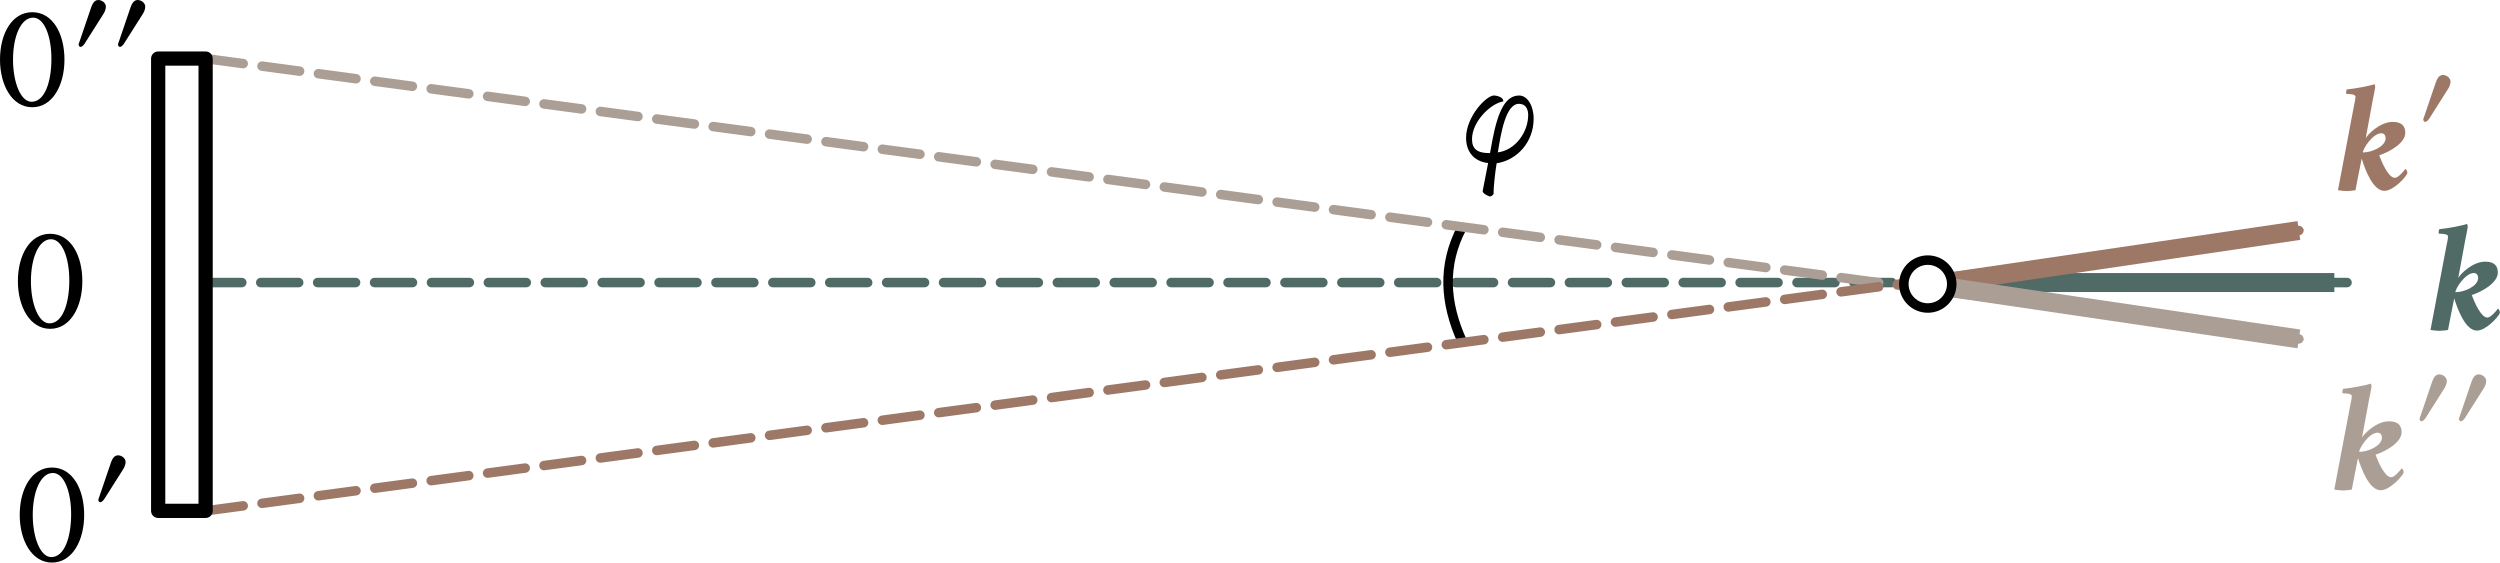 <?xml version="1.0" encoding="UTF-8" standalone="no"?>
<svg
   xmlns:ns2="http://www.iki.fi/pav/software/textext/"
   xmlns:dc="http://purl.org/dc/elements/1.1/"
   xmlns:cc="http://creativecommons.org/ns#"
   xmlns:rdf="http://www.w3.org/1999/02/22-rdf-syntax-ns#"
   xmlns:svg="http://www.w3.org/2000/svg"
   xmlns="http://www.w3.org/2000/svg"
   xmlns:sodipodi="http://sodipodi.sourceforge.net/DTD/sodipodi-0.dtd"
   xmlns:inkscape="http://www.inkscape.org/namespaces/inkscape"
   width="69.73mm"
   height="15.693mm"
   viewBox="0 0 69.73 15.693"
   version="1.1"
   id="svg12069"
   inkscape:version="1.0.1 (3bc2e813f5, 2020-09-07)"
   sodipodi:docname="fig_17_6.svg">
  <defs
     id="defs12063">
    <marker
       style="overflow:visible"
       id="marker4850"
       refX="0"
       refY="0"
       orient="auto"
       inkscape:stockid="Arrow1Send"
       inkscape:isstock="true">
      <path
         transform="matrix(-0.2,0,0,-0.2,-1.2,0)"
         style="fill:#aa9e95;fill-opacity:1;fill-rule:evenodd;stroke:#aa9e95;stroke-width:1pt;stroke-opacity:1"
         d="M 0,0 5,-5 -12.5,0 5,5 Z"
         id="path4848" />
    </marker>
    <marker
       style="overflow:visible"
       id="marker4692"
       refX="0"
       refY="0"
       orient="auto"
       inkscape:stockid="Arrow1Send"
       inkscape:isstock="true"
       inkscape:collect="always">
      <path
         transform="matrix(-0.2,0,0,-0.2,-1.2,0)"
         style="fill:#9e7867;fill-opacity:1;fill-rule:evenodd;stroke:#9e7867;stroke-width:1pt;stroke-opacity:1"
         d="M 0,0 5,-5 -12.5,0 5,5 Z"
         id="path4690" />
    </marker>
    <marker
       inkscape:stockid="Arrow1Mend"
       orient="auto"
       refY="0"
       refX="0"
       id="marker4554"
       style="overflow:visible"
       inkscape:isstock="true">
      <path
         id="path4552"
         d="M 0,0 5,-5 -12.5,0 5,5 Z"
         style="fill:#000000;fill-opacity:1;fill-rule:evenodd;stroke:#000000;stroke-width:1pt;stroke-opacity:1"
         transform="matrix(-0.4,0,0,-0.4,-4,0)" />
    </marker>
    <marker
       style="overflow:visible"
       id="marker1297"
       refX="0"
       refY="0"
       orient="auto"
       inkscape:stockid="Arrow1Mstart"
       inkscape:isstock="true">
      <path
         transform="matrix(0.4,0,0,0.4,4,0)"
         style="fill:#000000;fill-opacity:1;fill-rule:evenodd;stroke:#000000;stroke-width:1pt;stroke-opacity:1"
         d="M 0,0 5,-5 -12.5,0 5,5 Z"
         id="path1295" />
    </marker>
    <marker
       style="overflow:visible"
       id="marker17936"
       refX="0"
       refY="0"
       orient="auto"
       inkscape:stockid="Arrow1Send"
       inkscape:isstock="true"
       inkscape:collect="always">
      <path
         transform="matrix(-0.2,0,0,-0.2,-1.2,0)"
         style="fill:#506a65;fill-opacity:1;fill-rule:evenodd;stroke:#506a65;stroke-width:1pt;stroke-opacity:1"
         d="M 0,0 5,-5 -12.5,0 5,5 Z"
         id="path17934" />
    </marker>
    <marker
       inkscape:stockid="Arrow1Mend"
       orient="auto"
       refY="0"
       refX="0"
       id="marker17368"
       style="overflow:visible"
       inkscape:isstock="true">
      <path
         id="path17366"
         d="M 0,0 5,-5 -12.5,0 5,5 Z"
         style="fill:#000000;fill-opacity:1;fill-rule:evenodd;stroke:#000000;stroke-width:1pt;stroke-opacity:1"
         transform="matrix(-0.4,0,0,-0.4,-4,0)" />
    </marker>
    <inkscape:path-effect
       is_visible="true"
       id="path-effect17240"
       effect="spiro"
       lpeversion="0" />
    <marker
       inkscape:stockid="Arrow1Mend"
       orient="auto"
       refY="0"
       refX="0"
       id="marker16220"
       style="overflow:visible"
       inkscape:isstock="true">
      <path
         id="path16218"
         d="M 0,0 5,-5 -12.5,0 5,5 Z"
         style="fill:#000000;fill-opacity:1;fill-rule:evenodd;stroke:#000000;stroke-width:1pt;stroke-opacity:1"
         transform="matrix(-0.4,0,0,-0.4,-4,0)" />
    </marker>
    <marker
       style="overflow:visible"
       id="Arrow1Mstart"
       refX="0"
       refY="0"
       orient="auto"
       inkscape:stockid="Arrow1Mstart"
       inkscape:isstock="true">
      <path
         transform="matrix(0.4,0,0,0.4,4,0)"
         style="fill:#000000;fill-opacity:1;fill-rule:evenodd;stroke:#000000;stroke-width:1pt;stroke-opacity:1"
         d="M 0,0 5,-5 -12.5,0 5,5 Z"
         id="path12692" />
    </marker>
    <marker
       inkscape:stockid="Arrow1Mend"
       orient="auto"
       refY="0"
       refX="0"
       id="marker15201"
       style="overflow:visible"
       inkscape:isstock="true">
      <path
         id="path15199"
         d="M 0,0 5,-5 -12.5,0 5,5 Z"
         style="fill:#000000;fill-opacity:1;fill-rule:evenodd;stroke:#000000;stroke-width:1pt;stroke-opacity:1"
         transform="matrix(-0.4,0,0,-0.4,-4,0)" />
    </marker>
    <marker
       style="overflow:visible"
       id="marker12966"
       refX="0"
       refY="0"
       orient="auto"
       inkscape:stockid="Arrow1Mend"
       inkscape:isstock="true">
      <path
         transform="matrix(-0.4,0,0,-0.4,-4,0)"
         style="fill:#000000;fill-opacity:1;fill-rule:evenodd;stroke:#000000;stroke-width:1pt;stroke-opacity:1"
         d="M 0,0 5,-5 -12.5,0 5,5 Z"
         id="path12964" />
    </marker>
    <pattern
       id="EMFhbasepattern"
       patternUnits="userSpaceOnUse"
       width="6"
       height="6"
       x="0"
       y="0" />
    <g
       style="fill:#3a493f;stroke-width:0"
       id="g3367">
      <symbol
         style="fill:#3a493f;stroke-width:0"
         overflow="visible"
         id="symbol3361">
        <path
           style="fill:#3a493f;stroke:none;stroke-width:0"
           d="M 0.5,0 H 4.484 V -4.812 H 0.5 Z M 1,-0.5 V -4.312 H 3.984 V -0.5 Z m 0,0"
           id="path3359" />
      </symbol>
      <symbol
         style="fill:#3a493f;stroke-width:0"
         overflow="visible"
         id="symbol3365">
        <path
           style="fill:#3a493f;stroke:none;stroke-width:0"
           d="m 2.484,-5.875 c 0.719,0 1.203,1.188 1.203,2.719 0,1.516 -0.438,2.828 -1.312,2.828 -0.703,0 -1.219,-1.25 -1.219,-2.781 0,-1.531 0.516,-2.766 1.328,-2.766 z m -0.062,-0.359 c -1.344,0 -2.125,1.422 -2.125,3.125 0,1.688 0.797,3.141 2.125,3.141 1.344,0 2.125,-1.453 2.125,-3.141 0,-1.703 -0.766,-3.125 -2.125,-3.125 z m 0,0"
           id="path3363" />
      </symbol>
    </g>
    <g
       id="g7432">
      <symbol
         overflow="visible"
         id="symbol7426">
        <path
           style="stroke:none"
           d="M 0.5,0 H 4.484 V -4.812 H 0.5 Z M 1,-0.5 V -4.312 H 3.984 V -0.5 Z m 0,0"
           id="path7424" />
      </symbol>
      <symbol
         overflow="visible"
         id="symbol7430">
        <path
           style="stroke:none"
           d="m 5.047,-4.672 c 0,-1.125 -1.047,-1.75 -2.078,-1.75 -0.578,0 -1,0.016 -1.391,0.016 -0.375,0 -0.734,-0.016 -1.141,-0.031 -0.047,0.047 -0.031,0.234 0,0.281 0.125,0 0.641,0.031 0.672,0.141 0.047,0.156 0.047,0.438 0.047,0.734 V -1.125 c 0,0.281 0,0.562 -0.047,0.719 C 1.078,-0.297 0.562,-0.25 0.438,-0.25 c -0.031,0.047 -0.047,0.234 0,0.281 0.406,-0.016 0.766,-0.047 1.141,-0.047 0.391,0 0.75,0.031 1.141,0.047 0.047,-0.047 0.047,-0.234 0,-0.281 -0.109,0 -0.641,-0.047 -0.672,-0.156 C 2,-0.562 2,-0.844 2,-1.125 v -4.156 c 0,-0.281 0,-0.609 0.047,-0.734 0.047,-0.078 0.375,-0.078 0.5,-0.078 1.078,0 1.594,0.625 1.594,1.594 0,0.984 -0.609,1.516 -1.375,1.516 -0.156,0 -0.266,-0.031 -0.375,-0.062 C 2.359,-3.062 2.344,-3.016 2.344,-3 c 0,0.125 0.109,0.203 0.141,0.219 0.094,0.047 0.312,0.078 0.422,0.078 1.266,0 2.141,-0.781 2.141,-1.969 z m 0,0"
           id="path7428" />
      </symbol>
    </g>
    <g
       style="fill:#3a493f;stroke-width:0"
       id="g13105-0">
      <symbol
         style="fill:#3a493f;stroke-width:0"
         overflow="visible"
         id="symbol13099-4">
        <path
           style="fill:#3a493f;stroke:none;stroke-width:0"
           d="M 0.5,0 H 4.484 V -4.812 H 0.5 Z M 1,-0.5 V -4.312 H 3.984 V -0.5 Z m 0,0"
           id="path13097-9" />
      </symbol>
      <symbol
         style="fill:#3a493f;stroke-width:0"
         overflow="visible"
         id="symbol13103-7">
        <path
           style="fill:#3a493f;stroke:none;stroke-width:0"
           d="m 2.484,-5.875 c 0.719,0 1.203,1.188 1.203,2.719 0,1.516 -0.438,2.828 -1.312,2.828 -0.703,0 -1.219,-1.25 -1.219,-2.781 0,-1.531 0.516,-2.766 1.328,-2.766 z m -0.062,-0.359 c -1.344,0 -2.125,1.422 -2.125,3.125 0,1.688 0.797,3.141 2.125,3.141 1.344,0 2.125,-1.453 2.125,-3.141 0,-1.703 -0.766,-3.125 -2.125,-3.125 z m 0,0"
           id="path13101-8" />
      </symbol>
    </g>
    <g
       style="fill:#3a493f;stroke-width:0"
       id="g13105-7">
      <symbol
         style="fill:#3a493f;stroke-width:0"
         overflow="visible"
         id="symbol13099-6">
        <path
           style="fill:#3a493f;stroke:none;stroke-width:0"
           d="M 0.5,0 H 4.484 V -4.812 H 0.5 Z M 1,-0.5 V -4.312 H 3.984 V -0.5 Z m 0,0"
           id="path13097-8" />
      </symbol>
      <symbol
         style="fill:#3a493f;stroke-width:0"
         overflow="visible"
         id="symbol13103-5">
        <path
           style="fill:#3a493f;stroke:none;stroke-width:0"
           d="m 2.484,-5.875 c 0.719,0 1.203,1.188 1.203,2.719 0,1.516 -0.438,2.828 -1.312,2.828 -0.703,0 -1.219,-1.25 -1.219,-2.781 0,-1.531 0.516,-2.766 1.328,-2.766 z m -0.062,-0.359 c -1.344,0 -2.125,1.422 -2.125,3.125 0,1.688 0.797,3.141 2.125,3.141 1.344,0 2.125,-1.453 2.125,-3.141 0,-1.703 -0.766,-3.125 -2.125,-3.125 z m 0,0"
           id="path13101-6" />
      </symbol>
    </g>
    <g
       style="fill:#3a493f;stroke-width:0"
       id="g13105-8">
      <symbol
         style="fill:#3a493f;stroke-width:0"
         overflow="visible"
         id="symbol13099-67">
        <path
           style="fill:#3a493f;stroke:none;stroke-width:0"
           d="M 0.5,0 H 4.484 V -4.812 H 0.5 Z M 1,-0.5 V -4.312 H 3.984 V -0.5 Z m 0,0"
           id="path13097-2" />
      </symbol>
      <symbol
         style="fill:#3a493f;stroke-width:0"
         overflow="visible"
         id="symbol13103-4">
        <path
           style="fill:#3a493f;stroke:none;stroke-width:0"
           d="m 2.484,-5.875 c 0.719,0 1.203,1.188 1.203,2.719 0,1.516 -0.438,2.828 -1.312,2.828 -0.703,0 -1.219,-1.25 -1.219,-2.781 0,-1.531 0.516,-2.766 1.328,-2.766 z m -0.062,-0.359 c -1.344,0 -2.125,1.422 -2.125,3.125 0,1.688 0.797,3.141 2.125,3.141 1.344,0 2.125,-1.453 2.125,-3.141 0,-1.703 -0.766,-3.125 -2.125,-3.125 z m 0,0"
           id="path13101-3" />
      </symbol>
    </g>
    <g
       style="fill:#3a493f;stroke-width:0"
       id="g13105-04">
      <symbol
         style="fill:#3a493f;stroke-width:0"
         overflow="visible"
         id="symbol13099-1">
        <path
           style="fill:#3a493f;stroke:none;stroke-width:0"
           d="M 0.5,0 H 4.484 V -4.812 H 0.5 Z M 1,-0.5 V -4.312 H 3.984 V -0.5 Z m 0,0"
           id="path13097-6" />
      </symbol>
      <symbol
         style="fill:#3a493f;stroke-width:0"
         overflow="visible"
         id="symbol13103-51">
        <path
           style="fill:#3a493f;stroke:none;stroke-width:0"
           d="m 2.484,-5.875 c 0.719,0 1.203,1.188 1.203,2.719 0,1.516 -0.438,2.828 -1.312,2.828 -0.703,0 -1.219,-1.25 -1.219,-2.781 0,-1.531 0.516,-2.766 1.328,-2.766 z m -0.062,-0.359 c -1.344,0 -2.125,1.422 -2.125,3.125 0,1.688 0.797,3.141 2.125,3.141 1.344,0 2.125,-1.453 2.125,-3.141 0,-1.703 -0.766,-3.125 -2.125,-3.125 z m 0,0"
           id="path13101-0" />
      </symbol>
    </g>
    <pattern
       id="EMFhbasepattern-5"
       patternUnits="userSpaceOnUse"
       width="6"
       height="6"
       x="0"
       y="0" />
    <g
       id="g14792">
      <symbol
         id="symbol14786"
         overflow="visible">
        <path
           id="path14784"
           d=""
           style="stroke:none" />
      </symbol>
      <symbol
         id="symbol14790"
         overflow="visible">
        <path
           id="path14788"
           d="M 2.984,-0.891 2.656,-2.469 c 0.188,-0.375 0.375,-0.672 0.609,-1.062 0.062,-0.125 0.141,-0.234 0.266,-0.234 H 3.562 c 0.219,0.016 0.266,0.281 0.469,0.281 0.219,0 0.359,-0.203 0.359,-0.438 0,-0.156 -0.047,-0.266 -0.109,-0.344 -0.156,-0.094 -0.328,-0.125 -0.469,-0.125 -0.516,0 -0.781,0.672 -1.234,1.562 L 2.438,-3.516 c -0.109,-0.547 -0.391,-0.875 -0.688,-0.875 -0.453,0 -1.156,0.797 -1.234,0.938 0,0.047 0.078,0.188 0.109,0.188 0.109,-0.141 0.562,-0.578 0.766,-0.578 0.172,0 0.281,0.172 0.312,0.391 l 0.281,1.406 c -0.25,0.484 -0.422,0.781 -0.688,1.25 C 1.219,-0.672 1.141,-0.562 1,-0.562 H 0.984 c -0.219,-0.031 -0.25,-0.297 -0.453,-0.297 -0.234,0 -0.375,0.219 -0.375,0.453 0,0.141 0.047,0.25 0.109,0.344 0.156,0.094 0.328,0.109 0.469,0.109 0.562,0 0.828,-0.766 1.328,-1.734 L 2.25,-0.828 c 0.109,0.531 0.375,0.875 0.688,0.875 0.438,0 1.156,-0.797 1.234,-0.938 C 4.172,-0.938 4.094,-1.062 4.062,-1.062 3.953,-0.922 3.5,-0.531 3.328,-0.531 c -0.219,0 -0.312,-0.141 -0.344,-0.359 z m 0,0"
           style="stroke:none" />
      </symbol>
    </g>
    <g
       id="g14466-7">
      <symbol
         id="symbol14460-4"
         overflow="visible">
        <path
           id="path14458-4"
           d=""
           style="stroke:none" />
      </symbol>
      <symbol
         id="symbol14464-1"
         overflow="visible">
        <path
           id="path14462-7"
           d="M 2.984,-0.891 2.656,-2.469 c 0.188,-0.375 0.375,-0.672 0.609,-1.062 0.062,-0.125 0.141,-0.234 0.266,-0.234 H 3.562 c 0.219,0.016 0.266,0.281 0.469,0.281 0.219,0 0.359,-0.203 0.359,-0.438 0,-0.156 -0.047,-0.266 -0.109,-0.344 -0.156,-0.094 -0.328,-0.125 -0.469,-0.125 -0.516,0 -0.781,0.672 -1.234,1.562 L 2.438,-3.516 c -0.109,-0.547 -0.391,-0.875 -0.688,-0.875 -0.453,0 -1.156,0.797 -1.234,0.938 0,0.047 0.078,0.188 0.109,0.188 0.109,-0.141 0.562,-0.578 0.766,-0.578 0.172,0 0.281,0.172 0.312,0.391 l 0.281,1.406 c -0.25,0.484 -0.422,0.781 -0.688,1.25 C 1.219,-0.672 1.141,-0.562 1,-0.562 H 0.984 c -0.219,-0.031 -0.25,-0.297 -0.453,-0.297 -0.234,0 -0.375,0.219 -0.375,0.453 0,0.141 0.047,0.25 0.109,0.344 0.156,0.094 0.328,0.109 0.469,0.109 0.562,0 0.828,-0.766 1.328,-1.734 L 2.25,-0.828 c 0.109,0.531 0.375,0.875 0.688,0.875 0.438,0 1.156,-0.797 1.234,-0.938 C 4.172,-0.938 4.094,-1.062 4.062,-1.062 3.953,-0.922 3.5,-0.531 3.328,-0.531 c -0.219,0 -0.312,-0.141 -0.344,-0.359 z m 0,0"
           style="stroke:none" />
      </symbol>
    </g>
    <g
       id="g14583-8">
      <symbol
         id="symbol14577-3"
         overflow="visible">
        <path
           id="path14575-1"
           d=""
           style="stroke:none" />
      </symbol>
      <symbol
         id="symbol14581-2"
         overflow="visible">
        <path
           id="path14579-9"
           d="M 2.984,-0.891 2.656,-2.469 c 0.188,-0.375 0.375,-0.672 0.609,-1.062 0.062,-0.125 0.141,-0.234 0.266,-0.234 H 3.562 c 0.219,0.016 0.266,0.281 0.469,0.281 0.219,0 0.359,-0.203 0.359,-0.438 0,-0.156 -0.047,-0.266 -0.109,-0.344 -0.156,-0.094 -0.328,-0.125 -0.469,-0.125 -0.516,0 -0.781,0.672 -1.234,1.562 L 2.438,-3.516 c -0.109,-0.547 -0.391,-0.875 -0.688,-0.875 -0.453,0 -1.156,0.797 -1.234,0.938 0,0.047 0.078,0.188 0.109,0.188 0.109,-0.141 0.562,-0.578 0.766,-0.578 0.172,0 0.281,0.172 0.312,0.391 l 0.281,1.406 c -0.25,0.484 -0.422,0.781 -0.688,1.25 C 1.219,-0.672 1.141,-0.562 1,-0.562 H 0.984 c -0.219,-0.031 -0.25,-0.297 -0.453,-0.297 -0.234,0 -0.375,0.219 -0.375,0.453 0,0.141 0.047,0.25 0.109,0.344 0.156,0.094 0.328,0.109 0.469,0.109 0.562,0 0.828,-0.766 1.328,-1.734 L 2.25,-0.828 c 0.109,0.531 0.375,0.875 0.688,0.875 0.438,0 1.156,-0.797 1.234,-0.938 C 4.172,-0.938 4.094,-1.062 4.062,-1.062 3.953,-0.922 3.5,-0.531 3.328,-0.531 c -0.219,0 -0.312,-0.141 -0.344,-0.359 z m 0,0"
           style="stroke:none" />
      </symbol>
    </g>
    <g
       id="id-e57f5137-3545-4bf4-af29-4a6942abebf2-3"
       style="fill:#000000;stroke-width:0">
      <symbol
         overflow="visible"
         id="id-a64f528f-ecfa-4296-99ba-e7e43cce6195-9"
         style="fill:#000000;stroke-width:0">
        <path
           style="fill:#000000;stroke:none;stroke-width:0"
           d=""
           id="id-0601e213-7e92-4fad-8d63-894dc2133c4b-1" />
      </symbol>
      <symbol
         overflow="visible"
         id="id-7feab604-c239-4d6e-80c4-e689651c3aeb-6"
         style="fill:#000000;stroke-width:0">
        <path
           style="fill:#000000;stroke:none;stroke-width:0"
           d="m 2,-4.422 c -0.844,0 -1.391,0.703 -1.391,1.266 0,0.578 0.375,1 0.719,1.375 0.266,0.312 0.531,0.578 0.531,0.938 0,0.219 -0.094,0.578 -0.5,0.578 C 1.094,-0.266 0.938,-0.406 0.828,-0.562 0.672,-0.781 0.594,-1 0.391,-1 c -0.203,0 -0.375,0.156 -0.375,0.453 0,0.094 0.078,0.25 0.109,0.312 C 0.375,-0.016 0.703,0.062 1,0.062 c 0.859,0 1.469,-0.484 1.469,-1.234 0,-0.516 -0.312,-0.906 -0.609,-1.266 C 1.547,-2.797 1.188,-3.109 1.188,-3.516 c 0,-0.219 0.141,-0.562 0.5,-0.562 0.281,0 0.359,0.156 0.469,0.312 0.141,0.188 0.297,0.359 0.469,0.359 0.203,0 0.359,-0.188 0.359,-0.422 0,-0.062 -0.062,-0.25 -0.109,-0.312 C 2.656,-4.328 2.406,-4.422 2,-4.422 Z m 0,0"
           id="id-90dcc92b-aa7c-4146-a593-8b4b433ea87d-5" />
      </symbol>
      <symbol
         overflow="visible"
         id="id-e0b9bfe9-f4d3-48af-ab83-4e2d4f1e392d-6"
         style="fill:#000000;stroke-width:0">
        <path
           style="fill:#000000;stroke:none;stroke-width:0"
           d="m 0.359,0 h 2.906 V -3.516 H 0.359 Z M 0.719,-0.359 v -2.781 h 2.188 v 2.781 z m 0,0"
           id="id-899b9d37-534e-4531-825c-161f9163560d-0" />
      </symbol>
      <symbol
         overflow="visible"
         id="id-4b9b95d4-bdb6-492e-a1f5-97027e00ebab-3"
         style="fill:#000000;stroke-width:0">
        <path
           style="fill:#000000;stroke:none;stroke-width:0"
           d="m 1.578,-0.828 c 0,0.219 0,0.406 -0.031,0.531 -0.031,0.078 -0.375,0.109 -0.453,0.109 -0.031,0.047 -0.047,0.172 0,0.203 C 1.375,0 1.562,-0.016 1.844,-0.016 c 0.281,0 0.5,0.016 0.797,0.031 0.031,-0.031 0.031,-0.156 0,-0.203 -0.094,0 -0.438,-0.031 -0.469,-0.109 -0.031,-0.125 -0.031,-0.312 -0.031,-0.531 V -3.75 c 0,-0.438 0.062,-0.688 0.062,-0.688 C 2.188,-4.469 2.172,-4.562 2.125,-4.562 H 2.109 c -0.016,0 -0.656,0.312 -1.234,0.578 -0.016,0.016 0,0.031 0,0.047 0,0.047 0.031,0.094 0.062,0.125 0.109,-0.047 0.391,-0.141 0.5,-0.141 0.109,0 0.141,0.062 0.141,0.266 z m 0,0"
           id="id-285925e4-63f5-4ee7-b11b-a3f488f3852c-3" />
      </symbol>
    </g>
    <g
       id="g3458"
       style="fill:#000000;stroke-width:0">
      <symbol
         id="symbol3452"
         overflow="visible"
         style="fill:#000000;stroke-width:0">
        <path
           id="path3450"
           d=""
           style="fill:#000000;stroke:none;stroke-width:0" />
      </symbol>
      <symbol
         id="symbol3456"
         overflow="visible"
         style="fill:#000000;stroke-width:0">
        <path
           id="path3454"
           d="M 1.359,-5.641 0.453,-1 C 0.406,-0.781 0.375,-0.547 0.375,-0.469 c 0,0.297 0.125,0.531 0.344,0.531 0.484,0 1.203,-0.766 1.312,-0.953 0,-0.062 -0.062,-0.172 -0.094,-0.172 C 1.906,-1.031 1.453,-0.5 1.219,-0.5 1.125,-0.5 1.125,-0.656 1.125,-0.75 c 0,-0.047 0.031,-0.281 0.047,-0.312 l 0.969,-4.906 c 0.047,-0.234 0.125,-0.672 0.125,-0.75 0,-0.062 -0.016,-0.156 -0.062,-0.188 C 1.984,-6.828 1.422,-6.625 0.875,-6.578 0.828,-6.547 0.797,-6.406 0.828,-6.375 c 0.156,0 0.625,0.016 0.625,0.203 0,0.109 -0.062,0.344 -0.094,0.531 z m 0,0"
           style="fill:#000000;stroke:none;stroke-width:0" />
      </symbol>
    </g>
    <marker
       style="overflow:visible"
       id="Arrow1Mstart-2-0"
       refX="0"
       refY="0"
       orient="auto"
       inkscape:stockid="Arrow1Mstart"
       inkscape:isstock="true">
      <path
         transform="matrix(0.4,0,0,0.4,4,0)"
         style="fill:#000000;fill-opacity:1;fill-rule:evenodd;stroke:#000000;stroke-width:1pt;stroke-opacity:1"
         d="M 0,0 5,-5 -12.5,0 5,5 Z"
         id="path12692-9-8" />
    </marker>
    <marker
       inkscape:stockid="Arrow1Mend"
       orient="auto"
       refY="0"
       refX="0"
       id="marker15201-2-3"
       style="overflow:visible"
       inkscape:isstock="true">
      <path
         id="path15199-2-5"
         d="M 0,0 5,-5 -12.5,0 5,5 Z"
         style="fill:#000000;fill-opacity:1;fill-rule:evenodd;stroke:#000000;stroke-width:1pt;stroke-opacity:1"
         transform="matrix(-0.4,0,0,-0.4,-4,0)" />
    </marker>
    <g
       id="id-fd2769f8-9db4-4b4f-b228-b38032330dec-8"
       style="fill:#000000;stroke-width:0">
      <symbol
         overflow="visible"
         id="id-02cd6617-399d-41e2-9099-480c66aea68b-9"
         style="fill:#000000;stroke-width:0">
        <path
           style="fill:#000000;stroke:none;stroke-width:0"
           d=""
           id="id-2089267a-800c-4d26-9ff0-7514d62dd703-2" />
      </symbol>
      <symbol
         overflow="visible"
         id="id-a70a146c-d9e0-4bc1-ae1b-7f345a995d2f-7"
         style="fill:#000000;stroke-width:0">
        <path
           style="fill:#000000;stroke:none;stroke-width:0"
           d="m 2.984,-3.438 -0.125,0.656 c -0.188,0.984 -0.891,2.25 -1.406,2.25 -0.359,0 -0.516,-0.422 -0.516,-0.984 0,-1.156 0.875,-2.469 1.688,-2.469 C 2.875,-3.984 3,-3.75 3,-3.531 3,-3.5 2.984,-3.469 2.984,-3.438 Z m 0.438,-2.203 c 0,0 -0.141,0.688 -0.25,1.25 H 3.062 c -1.422,0 -2.875,1.641 -2.875,3.219 0,0.594 0.25,1.219 0.875,1.219 0.609,0 1.359,-1.062 1.516,-1.359 -0.031,0.125 -0.125,0.75 -0.125,0.844 0,0.297 0.125,0.531 0.344,0.531 0.484,0 1.203,-0.766 1.312,-0.953 0,-0.062 -0.062,-0.172 -0.094,-0.172 C 3.984,-1.031 3.531,-0.5 3.312,-0.5 3.203,-0.5 3.203,-0.641 3.203,-0.734 3.203,-0.781 3.234,-1.031 3.25,-1.062 l 0.953,-4.906 c 0.047,-0.234 0.125,-0.672 0.125,-0.75 0,-0.062 -0.016,-0.156 -0.062,-0.188 C 4.047,-6.828 3.484,-6.625 2.938,-6.578 2.891,-6.547 2.859,-6.406 2.891,-6.375 c 0.156,0 0.625,0.016 0.625,0.203 0,0.109 -0.062,0.359 -0.094,0.531 z m 0,0"
           id="id-5d89b778-943e-4823-b540-9362e611f8f7-1" />
      </symbol>
    </g>
    <g
       id="id-fd2769f8-9db4-4b4f-b228-b38032330dec-5"
       style="fill:#000000;stroke-width:0">
      <symbol
         overflow="visible"
         id="id-02cd6617-399d-41e2-9099-480c66aea68b-4"
         style="fill:#000000;stroke-width:0">
        <path
           style="fill:#000000;stroke:none;stroke-width:0"
           d=""
           id="id-2089267a-800c-4d26-9ff0-7514d62dd703-4" />
      </symbol>
      <symbol
         overflow="visible"
         id="id-a70a146c-d9e0-4bc1-ae1b-7f345a995d2f-5"
         style="fill:#000000;stroke-width:0">
        <path
           style="fill:#000000;stroke:none;stroke-width:0"
           d="m 2.984,-3.438 -0.125,0.656 c -0.188,0.984 -0.891,2.25 -1.406,2.25 -0.359,0 -0.516,-0.422 -0.516,-0.984 0,-1.156 0.875,-2.469 1.688,-2.469 C 2.875,-3.984 3,-3.75 3,-3.531 3,-3.5 2.984,-3.469 2.984,-3.438 Z m 0.438,-2.203 c 0,0 -0.141,0.688 -0.25,1.25 H 3.062 c -1.422,0 -2.875,1.641 -2.875,3.219 0,0.594 0.25,1.219 0.875,1.219 0.609,0 1.359,-1.062 1.516,-1.359 -0.031,0.125 -0.125,0.75 -0.125,0.844 0,0.297 0.125,0.531 0.344,0.531 0.484,0 1.203,-0.766 1.312,-0.953 0,-0.062 -0.062,-0.172 -0.094,-0.172 C 3.984,-1.031 3.531,-0.5 3.312,-0.5 3.203,-0.5 3.203,-0.641 3.203,-0.734 3.203,-0.781 3.234,-1.031 3.25,-1.062 l 0.953,-4.906 c 0.047,-0.234 0.125,-0.672 0.125,-0.75 0,-0.062 -0.016,-0.156 -0.062,-0.188 C 4.047,-6.828 3.484,-6.625 2.938,-6.578 2.891,-6.547 2.859,-6.406 2.891,-6.375 c 0.156,0 0.625,0.016 0.625,0.203 0,0.109 -0.062,0.359 -0.094,0.531 z m 0,0"
           id="id-5d89b778-943e-4823-b540-9362e611f8f7-3" />
      </symbol>
    </g>
    <inkscape:path-effect
       is_visible="true"
       id="path-effect2988"
       effect="spiro"
       lpeversion="0" />
    <g
       id="g27689">
      <symbol
         id="symbol27683"
         overflow="visible">
        <path
           id="path27681"
           d=""
           style="stroke:none" />
      </symbol>
      <symbol
         id="symbol27687"
         overflow="visible">
        <path
           id="path27685"
           d="M 2.359,-6.625 C 2,-6.625 1.625,-6.656 1.25,-6.672 1.188,-6.625 1.156,-6.438 1.188,-6.391 c 0.109,0 0.609,0.062 0.609,0.172 v 0.078 c 0,0.156 -0.031,0.406 -0.078,0.656 L 0.875,-1.172 C 0.812,-0.875 0.766,-0.594 0.688,-0.422 0.641,-0.312 0.109,-0.266 0,-0.266 c -0.047,0.062 -0.094,0.25 -0.047,0.297 0.391,-0.016 0.75,-0.047 1.109,-0.047 0.359,0 0.719,0.031 1.094,0.047 0.062,-0.047 0.094,-0.234 0.062,-0.297 -0.109,0 -0.609,-0.047 -0.625,-0.156 V -0.5 c 0,-0.156 0.047,-0.406 0.094,-0.672 l 0.844,-4.312 C 2.594,-5.781 2.641,-6.062 2.719,-6.219 2.766,-6.328 3.297,-6.391 3.406,-6.391 3.453,-6.438 3.5,-6.625 3.453,-6.672 3.078,-6.656 2.719,-6.625 2.359,-6.625 Z m 0,0"
           style="stroke:none" />
      </symbol>
    </g>
    <pattern
       id="EMFhbasepattern-6"
       patternUnits="userSpaceOnUse"
       width="6"
       height="6"
       x="0"
       y="0" />
    <g
       id="g14760">
      <symbol
         id="symbol14754"
         overflow="visible">
        <path
           id="path14752"
           d=""
           style="stroke:none" />
      </symbol>
      <symbol
         id="symbol14758"
         overflow="visible">
        <path
           id="path14756"
           d="m 1.328,-4.391 c -0.469,0 -1.156,0.766 -1.266,0.953 0,0.062 0.062,0.188 0.094,0.188 0.031,-0.031 0.484,-0.594 0.719,-0.594 0.484,0 0.594,2.062 0.594,3.219 v 0.453 c 0,0.375 -0.016,0.781 -0.172,1.016 -0.328,0.484 -0.75,0.844 -1.375,0.844 -0.219,0 -0.656,-0.109 -0.812,-0.188 -0.141,0.078 -0.219,0.281 -0.219,0.438 0,0.219 0.234,0.422 0.594,0.422 1.359,0 4.609,-3.578 4.609,-5.953 0,-0.219 -0.031,-0.797 -0.453,-0.797 -0.234,0 -0.422,0.172 -0.5,0.438 0.109,0.219 0.25,0.469 0.25,1.078 0,1.094 -0.797,2.281 -1.156,2.719 0,-0.609 -0.031,-4.234 -0.906,-4.234 z m 0,0"
           style="stroke:none" />
      </symbol>
    </g>
    <g
       id="g11822"
       style="fill:#000000;fill-opacity:1;stroke-width:0">
      <symbol
         overflow="visible"
         id="symbol11816"
         style="fill:#000000;fill-opacity:1;stroke-width:0">
        <path
           style="fill:#000000;fill-opacity:1;stroke:none;stroke-width:0"
           d=""
           id="path11814" />
      </symbol>
      <symbol
         overflow="visible"
         id="symbol11820"
         style="fill:#000000;fill-opacity:1;stroke-width:0">
        <path
           style="fill:#000000;fill-opacity:1;stroke:none;stroke-width:0"
           d="m 4.688,-2.828 c 0,-0.875 -0.422,-1.531 -0.953,-1.531 -0.859,0 -1.375,0.906 -1.766,2.938 L 1.812,-0.562 H 1.75 c -0.781,0 -1.125,-0.281 -1.125,-0.922 0,-1.156 1.234,-2.359 2.062,-2.484 V -4 c 0,-0.234 -0.391,-0.359 -0.625,-0.359 -0.484,0 -1.828,1.375 -1.828,2.797 0,0.891 0.5,1.547 1.453,1.656 L 1.328,1.938 v 0.016 c 0,0.156 0.422,0.344 0.469,0.344 0.094,0 0.172,-0.062 0.25,-0.156 V 2.031 C 2.047,1.688 2.141,0.75 2.25,0.109 3.594,-0.094 4.688,-1.281 4.688,-2.828 Z m -2.359,2.219 c 0.188,-1.172 0.5,-3.203 1.391,-3.203 0.391,0 0.609,0.281 0.609,0.734 0,1.172 -0.875,2.328 -2,2.469 z m 0,0"
           id="path11818" />
      </symbol>
    </g>
    <g
       id="g18178-4"
       style="fill:#000000;fill-opacity:1;stroke-width:0">
      <symbol
         overflow="visible"
         id="symbol18172-9"
         style="fill:#000000;fill-opacity:1;stroke-width:0">
        <path
           style="fill:#000000;fill-opacity:1;stroke:none;stroke-width:0"
           d=""
           id="path18170-2" />
      </symbol>
      <symbol
         overflow="visible"
         id="symbol18176-8"
         style="fill:#000000;fill-opacity:1;stroke-width:0">
        <path
           style="fill:#000000;fill-opacity:1;stroke:none;stroke-width:0"
           d="m 4.688,-2.828 c 0,-0.875 -0.422,-1.531 -0.953,-1.531 -0.859,0 -1.375,0.906 -1.766,2.938 L 1.812,-0.562 H 1.75 c -0.781,0 -1.125,-0.281 -1.125,-0.922 0,-1.156 1.234,-2.359 2.062,-2.484 V -4 c 0,-0.234 -0.391,-0.359 -0.625,-0.359 -0.484,0 -1.828,1.375 -1.828,2.797 0,0.891 0.5,1.547 1.453,1.656 L 1.328,1.938 v 0.016 c 0,0.156 0.422,0.344 0.469,0.344 0.094,0 0.172,-0.062 0.25,-0.156 V 2.031 C 2.047,1.688 2.141,0.75 2.25,0.109 3.594,-0.094 4.688,-1.281 4.688,-2.828 Z m -2.359,2.219 c 0.188,-1.172 0.5,-3.203 1.391,-3.203 0.391,0 0.609,0.281 0.609,0.734 0,1.172 -0.875,2.328 -2,2.469 z m 0,0"
           id="path18174-5" />
      </symbol>
    </g>
    <pattern
       id="EMFhbasepattern-0"
       patternUnits="userSpaceOnUse"
       width="6"
       height="6"
       x="0"
       y="0" />
    <g
       style="fill:#3a493f;stroke-width:0"
       id="g3367-2">
      <symbol
         style="fill:#3a493f;stroke-width:0"
         overflow="visible"
         id="symbol3361-5">
        <path
           style="fill:#3a493f;stroke:none;stroke-width:0"
           d="M 0.5,0 H 4.484 V -4.812 H 0.5 Z M 1,-0.5 V -4.312 H 3.984 V -0.5 Z m 0,0"
           id="path3359-7" />
      </symbol>
      <symbol
         style="fill:#3a493f;stroke-width:0"
         overflow="visible"
         id="symbol3365-3">
        <path
           style="fill:#3a493f;stroke:none;stroke-width:0"
           d="m 2.484,-5.875 c 0.719,0 1.203,1.188 1.203,2.719 0,1.516 -0.438,2.828 -1.312,2.828 -0.703,0 -1.219,-1.25 -1.219,-2.781 0,-1.531 0.516,-2.766 1.328,-2.766 z m -0.062,-0.359 c -1.344,0 -2.125,1.422 -2.125,3.125 0,1.688 0.797,3.141 2.125,3.141 1.344,0 2.125,-1.453 2.125,-3.141 0,-1.703 -0.766,-3.125 -2.125,-3.125 z m 0,0"
           id="path3363-4" />
      </symbol>
    </g>
    <g
       id="g14466-79">
      <symbol
         id="symbol14460-0"
         overflow="visible">
        <path
           id="path14458-0"
           d=""
           style="stroke:none" />
      </symbol>
      <symbol
         id="symbol14464-4"
         overflow="visible">
        <path
           id="path14462-1"
           d="M 2.984,-0.891 2.656,-2.469 c 0.188,-0.375 0.375,-0.672 0.609,-1.062 0.062,-0.125 0.141,-0.234 0.266,-0.234 H 3.562 c 0.219,0.016 0.266,0.281 0.469,0.281 0.219,0 0.359,-0.203 0.359,-0.438 0,-0.156 -0.047,-0.266 -0.109,-0.344 -0.156,-0.094 -0.328,-0.125 -0.469,-0.125 -0.516,0 -0.781,0.672 -1.234,1.562 L 2.438,-3.516 c -0.109,-0.547 -0.391,-0.875 -0.688,-0.875 -0.453,0 -1.156,0.797 -1.234,0.938 0,0.047 0.078,0.188 0.109,0.188 0.109,-0.141 0.562,-0.578 0.766,-0.578 0.172,0 0.281,0.172 0.312,0.391 l 0.281,1.406 c -0.25,0.484 -0.422,0.781 -0.688,1.25 C 1.219,-0.672 1.141,-0.562 1,-0.562 H 0.984 c -0.219,-0.031 -0.25,-0.297 -0.453,-0.297 -0.234,0 -0.375,0.219 -0.375,0.453 0,0.141 0.047,0.25 0.109,0.344 0.156,0.094 0.328,0.109 0.469,0.109 0.562,0 0.828,-0.766 1.328,-1.734 L 2.25,-0.828 c 0.109,0.531 0.375,0.875 0.688,0.875 0.438,0 1.156,-0.797 1.234,-0.938 C 4.172,-0.938 4.094,-1.062 4.062,-1.062 3.953,-0.922 3.5,-0.531 3.328,-0.531 c -0.219,0 -0.312,-0.141 -0.344,-0.359 z m 0,0"
           style="stroke:none" />
      </symbol>
    </g>
    <g
       id="g14466-77">
      <symbol
         id="symbol14460-1"
         overflow="visible">
        <path
           id="path14458-3"
           d=""
           style="stroke:none" />
      </symbol>
      <symbol
         id="symbol14464-5"
         overflow="visible">
        <path
           id="path14462-3"
           d="M 2.984,-0.891 2.656,-2.469 c 0.188,-0.375 0.375,-0.672 0.609,-1.062 0.062,-0.125 0.141,-0.234 0.266,-0.234 H 3.562 c 0.219,0.016 0.266,0.281 0.469,0.281 0.219,0 0.359,-0.203 0.359,-0.438 0,-0.156 -0.047,-0.266 -0.109,-0.344 -0.156,-0.094 -0.328,-0.125 -0.469,-0.125 -0.516,0 -0.781,0.672 -1.234,1.562 L 2.438,-3.516 c -0.109,-0.547 -0.391,-0.875 -0.688,-0.875 -0.453,0 -1.156,0.797 -1.234,0.938 0,0.047 0.078,0.188 0.109,0.188 0.109,-0.141 0.562,-0.578 0.766,-0.578 0.172,0 0.281,0.172 0.312,0.391 l 0.281,1.406 c -0.25,0.484 -0.422,0.781 -0.688,1.25 C 1.219,-0.672 1.141,-0.562 1,-0.562 H 0.984 c -0.219,-0.031 -0.25,-0.297 -0.453,-0.297 -0.234,0 -0.375,0.219 -0.375,0.453 0,0.141 0.047,0.25 0.109,0.344 0.156,0.094 0.328,0.109 0.469,0.109 0.562,0 0.828,-0.766 1.328,-1.734 L 2.25,-0.828 c 0.109,0.531 0.375,0.875 0.688,0.875 0.438,0 1.156,-0.797 1.234,-0.938 C 4.172,-0.938 4.094,-1.062 4.062,-1.062 3.953,-0.922 3.5,-0.531 3.328,-0.531 c -0.219,0 -0.312,-0.141 -0.344,-0.359 z m 0,0"
           style="stroke:none" />
      </symbol>
    </g>
    <pattern
       id="EMFhbasepattern-9"
       patternUnits="userSpaceOnUse"
       width="6"
       height="6"
       x="0"
       y="0" />
    <g
       id="id-aa522ad2-af0a-4757-94ac-126f63ceac75-4">
      <symbol
         overflow="visible"
         id="id-377edc73-ef6b-4250-b919-be29b47d98eb-2">
        <path
           style="stroke:none"
           d="m 0.359,0 h 2.906 V -3.516 H 0.359 Z M 0.719,-0.359 v -2.781 h 2.188 v 2.781 z m 0,0"
           id="id-29bf5073-3ab5-425c-92a0-df180aa7b613-7" />
      </symbol>
      <symbol
         overflow="visible"
         id="id-9574341a-cdb4-44be-95d4-f1caac91b76b-1">
        <path
           style="stroke:none"
           d="M 3.219,-1.062 C 3.188,-1.078 3.109,-1.109 3.078,-1.109 3.031,-1.109 3.016,-1.094 3,-1.062 2.844,-0.688 2.688,-0.516 2.391,-0.516 H 0.984 C 1.312,-0.875 2.031,-1.672 2.531,-2.297 2.781,-2.594 2.938,-2.969 2.938,-3.375 c 0,-0.594 -0.547,-1.188 -1.219,-1.188 -0.75,0 -1.266,0.797 -1.312,0.969 0,0.031 0.078,0.109 0.141,0.109 C 0.625,-3.625 0.984,-4.094 1.562,-4.094 c 0.438,0 0.781,0.375 0.781,0.859 0,0.344 -0.062,0.641 -0.344,1.062 -0.422,0.609 -1.094,1.406 -1.688,2.062 0,0.031 0.031,0.094 0.062,0.109 h 2.453 c 0.047,-0.125 0.25,-0.719 0.391,-1.062 z m 0,0"
           id="id-1edcb54b-5417-4ef0-a434-5c60f3f73df5-4" />
      </symbol>
      <symbol
         overflow="visible"
         id="id-eb422c34-cb13-474d-9efa-233670259cc1-7">
        <path
           style="stroke:none"
           d=""
           id="id-ad1633c5-bf7c-4434-9f76-200d148369f5-9" />
      </symbol>
      <symbol
         overflow="visible"
         id="id-7bd6b9cc-9931-469b-a91c-01895c8f1969-7">
        <path
           style="stroke:none"
           d="m 1.375,-2.656 c -0.344,1.234 -0.656,1.734 -1.094,2.391 0,0.078 0.125,0.281 0.281,0.281 0.031,0 0.094,0 0.141,-0.016 0.172,-0.234 0.75,-2.125 0.875,-2.641 0.203,0.016 0.438,0.031 0.625,0.047 -0.094,0.469 -0.25,1.312 -0.328,1.953 0,0.047 0,0.094 0,0.125 0,0.312 0.109,0.531 0.359,0.531 0.234,0 0.516,-0.344 0.531,-0.406 v -0.031 C 2.766,-0.453 2.75,-0.5 2.734,-0.516 2.703,-0.484 2.594,-0.438 2.531,-0.438 c -0.141,0 -0.312,-0.094 -0.312,-0.453 0,-0.453 0.109,-1.188 0.172,-1.688 C 2.562,-2.562 2.625,-2.562 2.703,-2.562 c 0.516,0 0.75,-0.578 0.75,-0.641 0,-0.031 -0.062,-0.062 -0.094,-0.062 -0.094,0.078 -0.312,0.172 -0.672,0.172 -0.625,0 -0.781,-0.094 -1.328,-0.094 -0.281,0 -0.812,0.094 -0.938,0.719 0,0.062 -0.016,0.141 -0.016,0.188 V -2.25 c 0.016,0.016 0.031,0.016 0.047,0.016 0.016,0 0.031,0 0.047,-0.016 0.156,-0.266 0.344,-0.406 0.875,-0.406 z m 0,0"
           id="id-aaa3083a-dff2-46d5-8591-62c364872d59-6" />
      </symbol>
      <symbol
         overflow="visible"
         id="id-c06bdc38-7886-42ac-970e-d34779fff1df-9">
        <path
           style="stroke:none"
           d="m 1.219,-2.656 c 0.062,0 0.141,0 0.219,0.016 -0.188,0.469 -0.578,1.391 -0.688,2 -0.016,0.047 -0.016,0.109 -0.016,0.172 0,0.281 0.141,0.484 0.344,0.484 0.328,0 0.609,-0.359 0.625,-0.422 0,-0.031 0,-0.078 -0.016,-0.109 -0.047,0.031 -0.141,0.078 -0.219,0.078 -0.109,0 -0.266,-0.094 -0.266,-0.391 0,-0.078 0,-0.172 0.031,-0.266 0.078,-0.422 0.281,-1.188 0.422,-1.531 0.219,0.031 0.359,0.062 0.5,0.062 0.531,0 0.75,-0.578 0.75,-0.641 0,-0.031 -0.062,-0.062 -0.094,-0.062 -0.094,0.078 -0.25,0.172 -0.625,0.172 -0.203,0 -0.609,-0.094 -0.984,-0.094 -0.281,0 -0.812,0.094 -0.938,0.719 -0.016,0.078 -0.031,0.188 -0.031,0.219 0.031,0.016 0.078,0.016 0.109,0 0.156,-0.266 0.359,-0.406 0.875,-0.406 z m 0,0"
           id="id-c2b1a733-624d-4b1c-a81d-a9904770c41b-2" />
      </symbol>
    </g>
    <pattern
       id="EMFhbasepattern-1"
       patternUnits="userSpaceOnUse"
       width="6"
       height="6"
       x="0"
       y="0" />
    <g
       id="g11822-2"
       style="fill:#000000;fill-opacity:1;stroke-width:0">
      <symbol
         overflow="visible"
         id="symbol11816-3"
         style="fill:#000000;fill-opacity:1;stroke-width:0">
        <path
           style="fill:#000000;fill-opacity:1;stroke:none;stroke-width:0"
           d=""
           id="path11814-1" />
      </symbol>
      <symbol
         overflow="visible"
         id="symbol11820-8"
         style="fill:#000000;fill-opacity:1;stroke-width:0">
        <path
           style="fill:#000000;fill-opacity:1;stroke:none;stroke-width:0"
           d="m 4.688,-2.828 c 0,-0.875 -0.422,-1.531 -0.953,-1.531 -0.859,0 -1.375,0.906 -1.766,2.938 L 1.812,-0.562 H 1.75 c -0.781,0 -1.125,-0.281 -1.125,-0.922 0,-1.156 1.234,-2.359 2.062,-2.484 V -4 c 0,-0.234 -0.391,-0.359 -0.625,-0.359 -0.484,0 -1.828,1.375 -1.828,2.797 0,0.891 0.5,1.547 1.453,1.656 L 1.328,1.938 v 0.016 c 0,0.156 0.422,0.344 0.469,0.344 0.094,0 0.172,-0.062 0.25,-0.156 V 2.031 C 2.047,1.688 2.141,0.75 2.25,0.109 3.594,-0.094 4.688,-1.281 4.688,-2.828 Z m -2.359,2.219 c 0.188,-1.172 0.5,-3.203 1.391,-3.203 0.391,0 0.609,0.281 0.609,0.734 0,1.172 -0.875,2.328 -2,2.469 z m 0,0"
           id="path11818-0" />
      </symbol>
    </g>
    <g
       id="g11784">
      <symbol
         overflow="visible"
         id="symbol11778">
        <path
           style="stroke:none"
           d=""
           id="path11776" />
      </symbol>
      <symbol
         overflow="visible"
         id="symbol11782">
        <path
           style="stroke:none"
           d="m 3.281,-4.391 c -0.875,0 -1.656,1.094 -1.703,1.141 L 2.094,-5.969 c 0.047,-0.234 0.141,-0.672 0.141,-0.75 0,-0.062 -0.016,-0.156 -0.062,-0.188 -0.219,0.078 -0.781,0.281 -1.328,0.328 -0.047,0.031 -0.078,0.172 -0.047,0.203 0.156,0 0.625,0.016 0.625,0.203 0,0.109 -0.062,0.344 -0.094,0.531 L 0.219,0 c 0.125,0.031 0.266,0.047 0.375,0.047 C 0.703,0.047 0.828,0.031 0.938,0 l 0.375,-1.922 C 1.75,-1.203 2.25,0.047 3.047,0.047 3.5,0.047 4.203,-0.75 4.281,-0.891 4.281,-0.938 4.203,-1.062 4.172,-1.062 4.062,-0.922 3.656,-0.516 3.484,-0.516 c -0.406,0 -0.688,-0.281 -1.578,-1.625 1.109,-0.188 2.125,-0.641 2.125,-1.562 0,-0.391 -0.359,-0.688 -0.75,-0.688 z m -0.375,0.469 C 3.188,-3.922 3.25,-3.75 3.25,-3.562 c 0,0.828 -1.172,1.234 -1.859,1.234 0.125,-0.609 0.938,-1.594 1.516,-1.594 z m 0,0"
           id="path11780" />
      </symbol>
    </g>
    <g
       id="g11808"
       style="fill:#9e7867;fill-opacity:1;stroke-width:0">
      <symbol
         overflow="visible"
         id="symbol11794"
         style="fill:#9e7867;fill-opacity:1;stroke-width:0">
        <path
           style="fill:#9e7867;fill-opacity:1;stroke:none;stroke-width:0"
           d=""
           id="path11792" />
      </symbol>
      <symbol
         overflow="visible"
         id="symbol11798"
         style="fill:#9e7867;fill-opacity:1;stroke-width:0">
        <path
           style="fill:#9e7867;fill-opacity:1;stroke:none;stroke-width:0"
           d="m 3.281,-4.391 c -0.875,0 -1.656,1.094 -1.703,1.141 L 2.094,-5.969 c 0.047,-0.234 0.141,-0.672 0.141,-0.75 0,-0.062 -0.016,-0.156 -0.062,-0.188 -0.219,0.078 -0.781,0.281 -1.328,0.328 -0.047,0.031 -0.078,0.172 -0.047,0.203 0.156,0 0.625,0.016 0.625,0.203 0,0.109 -0.062,0.344 -0.094,0.531 L 0.219,0 c 0.125,0.031 0.266,0.047 0.375,0.047 C 0.703,0.047 0.828,0.031 0.938,0 l 0.375,-1.922 C 1.75,-1.203 2.25,0.047 3.047,0.047 3.5,0.047 4.203,-0.75 4.281,-0.891 4.281,-0.938 4.203,-1.062 4.172,-1.062 4.062,-0.922 3.656,-0.516 3.484,-0.516 c -0.406,0 -0.688,-0.281 -1.578,-1.625 1.109,-0.188 2.125,-0.641 2.125,-1.562 0,-0.391 -0.359,-0.688 -0.75,-0.688 z m -0.375,0.469 C 3.188,-3.922 3.25,-3.75 3.25,-3.562 c 0,0.828 -1.172,1.234 -1.859,1.234 0.125,-0.609 0.938,-1.594 1.516,-1.594 z m 0,0"
           id="path11796" />
      </symbol>
      <symbol
         overflow="visible"
         id="symbol11802"
         style="fill:#9e7867;fill-opacity:1;stroke-width:0">
        <path
           style="fill:#9e7867;fill-opacity:1;stroke:none;stroke-width:0"
           d=""
           id="path11800" />
      </symbol>
      <symbol
         overflow="visible"
         id="symbol11806"
         style="fill:#9e7867;fill-opacity:1;stroke-width:0">
        <path
           style="fill:#9e7867;fill-opacity:1;stroke:none;stroke-width:0"
           d="m 2.156,-2.984 c 0,-0.25 -0.266,-0.438 -0.5,-0.438 -0.266,0 -0.391,0.266 -0.469,0.484 l -0.75,2.203 c -0.016,0.062 -0.078,0.188 -0.078,0.25 0,0.062 0.047,0.156 0.125,0.156 0.109,0 0.234,-0.156 0.281,-0.234 l 1.188,-1.875 C 2.062,-2.594 2.156,-2.797 2.156,-2.984 Z m 0,0"
           id="path11804" />
      </symbol>
    </g>
    <g
       id="g11835"
       style="fill:#aa9e95;fill-opacity:1;stroke-width:0">
      <symbol
         overflow="visible"
         id="symbol11821"
         style="fill:#aa9e95;fill-opacity:1;stroke-width:0">
        <path
           style="fill:#aa9e95;fill-opacity:1;stroke:none;stroke-width:0"
           d=""
           id="path11819" />
      </symbol>
      <symbol
         overflow="visible"
         id="symbol11825"
         style="fill:#aa9e95;fill-opacity:1;stroke-width:0">
        <path
           style="fill:#aa9e95;fill-opacity:1;stroke:none;stroke-width:0"
           d="m 3.281,-4.391 c -0.875,0 -1.656,1.094 -1.703,1.141 L 2.094,-5.969 c 0.047,-0.234 0.141,-0.672 0.141,-0.75 0,-0.062 -0.016,-0.156 -0.062,-0.188 -0.219,0.078 -0.781,0.281 -1.328,0.328 -0.047,0.031 -0.078,0.172 -0.047,0.203 0.156,0 0.625,0.016 0.625,0.203 0,0.109 -0.062,0.344 -0.094,0.531 L 0.219,0 c 0.125,0.031 0.266,0.047 0.375,0.047 C 0.703,0.047 0.828,0.031 0.938,0 l 0.375,-1.922 C 1.75,-1.203 2.25,0.047 3.047,0.047 3.5,0.047 4.203,-0.75 4.281,-0.891 4.281,-0.938 4.203,-1.062 4.172,-1.062 4.062,-0.922 3.656,-0.516 3.484,-0.516 c -0.406,0 -0.688,-0.281 -1.578,-1.625 1.109,-0.188 2.125,-0.641 2.125,-1.562 0,-0.391 -0.359,-0.688 -0.75,-0.688 z m -0.375,0.469 C 3.188,-3.922 3.25,-3.75 3.25,-3.562 c 0,0.828 -1.172,1.234 -1.859,1.234 0.125,-0.609 0.938,-1.594 1.516,-1.594 z m 0,0"
           id="path11823" />
      </symbol>
      <symbol
         overflow="visible"
         id="symbol11829"
         style="fill:#aa9e95;fill-opacity:1;stroke-width:0">
        <path
           style="fill:#aa9e95;fill-opacity:1;stroke:none;stroke-width:0"
           d=""
           id="path11827" />
      </symbol>
      <symbol
         overflow="visible"
         id="symbol11833"
         style="fill:#aa9e95;fill-opacity:1;stroke-width:0">
        <path
           style="fill:#aa9e95;fill-opacity:1;stroke:none;stroke-width:0"
           d="m 2.156,-2.984 c 0,-0.25 -0.266,-0.438 -0.5,-0.438 -0.266,0 -0.391,0.266 -0.469,0.484 l -0.75,2.203 c -0.016,0.062 -0.078,0.188 -0.078,0.25 0,0.062 0.047,0.156 0.125,0.156 0.109,0 0.234,-0.156 0.281,-0.234 l 1.188,-1.875 C 2.062,-2.594 2.156,-2.797 2.156,-2.984 Z m 0,0"
           id="path11831" />
      </symbol>
    </g>
    <g
       style="fill:#3a493f;stroke-width:0"
       id="g3367-6">
      <symbol
         style="fill:#3a493f;stroke-width:0"
         overflow="visible"
         id="symbol3361-6">
        <path
           style="fill:#3a493f;stroke:none;stroke-width:0"
           d="M 0.5,0 H 4.484 V -4.812 H 0.5 Z M 1,-0.5 V -4.312 H 3.984 V -0.5 Z m 0,0"
           id="path3359-73" />
      </symbol>
      <symbol
         style="fill:#3a493f;stroke-width:0"
         overflow="visible"
         id="symbol3365-5">
        <path
           style="fill:#3a493f;stroke:none;stroke-width:0"
           d="m 2.484,-5.875 c 0.719,0 1.203,1.188 1.203,2.719 0,1.516 -0.438,2.828 -1.312,2.828 -0.703,0 -1.219,-1.25 -1.219,-2.781 0,-1.531 0.516,-2.766 1.328,-2.766 z m -0.062,-0.359 c -1.344,0 -2.125,1.422 -2.125,3.125 0,1.688 0.797,3.141 2.125,3.141 1.344,0 2.125,-1.453 2.125,-3.141 0,-1.703 -0.766,-3.125 -2.125,-3.125 z m 0,0"
           id="path3363-43" />
      </symbol>
    </g>
  </defs>
  <sodipodi:namedview
     id="base"
     pagecolor="#ffffff"
     bordercolor="#666666"
     borderopacity="1.0"
     inkscape:pageopacity="0.0"
     inkscape:pageshadow="2"
     inkscape:zoom="1.4"
     inkscape:cx="137.74839"
     inkscape:cy="79.342472"
     inkscape:document-units="mm"
     inkscape:current-layer="layer1"
     inkscape:document-rotation="0"
     showgrid="false"
     inkscape:window-width="1600"
     inkscape:window-height="837"
     inkscape:window-x="1432"
     inkscape:window-y="-8"
     inkscape:window-maximized="1" />
  <g
     inkscape:label="Layer 1"
     inkscape:groupmode="layer"
     id="layer1"
     transform="translate(-317.617,44.718)">
    <path
       style="fill:none;stroke:#506a65;stroke-width:0.265;stroke-linecap:round;stroke-linejoin:miter;stroke-miterlimit:4;stroke-dasharray:1.058, 0.529;stroke-dashoffset:0;stroke-opacity:1"
       d="m 323.303,-36.837 h 59.969"
       id="path4546" />
    <path
       style="fill:none;stroke:#000000;stroke-width:0.265px;stroke-linecap:round;stroke-linejoin:miter;stroke-opacity:1"
       d="m 358.391,-38.365 c -0.552,1.05 -0.471,2.099 0,3.149"
       id="path4548"
       sodipodi:nodetypes="cc" />
    <path
       style="fill:none;stroke:#aa9e95;stroke-width:0.265;stroke-linecap:round;stroke-linejoin:miter;stroke-miterlimit:4;stroke-dasharray:1.058, 0.529;stroke-dashoffset:0;stroke-opacity:1"
       d="m 323.352,-43.084 58.384,7.819"
       id="path4542" />
    <path
       style="fill:none;stroke:#9e7867;stroke-width:0.265;stroke-linecap:round;stroke-linejoin:miter;stroke-miterlimit:4;stroke-dasharray:1.058, 0.529;stroke-dashoffset:0;stroke-opacity:1"
       d="m 323.352,-30.469 58.384,-7.819"
       id="path4544" />
    <path
       style="fill:none;stroke:#506a65;stroke-width:0.529;stroke-linecap:butt;stroke-linejoin:miter;stroke-miterlimit:4;stroke-dasharray:none;stroke-opacity:1;marker-end:url(#marker17936)"
       d="m 371.884,-36.837 h 10.843"
       id="path4550" />
    <path
       style="fill:none;stroke:#9e7867;stroke-width:0.529;stroke-linecap:butt;stroke-linejoin:miter;stroke-miterlimit:4;stroke-dasharray:none;stroke-opacity:1;marker-end:url(#marker4692)"
       d="m 371.884,-36.837 9.853,-1.452"
       id="path4688"
       sodipodi:nodetypes="cc" />
    <path
       style="fill:none;stroke:#aa9e95;stroke-width:0.529;stroke-linecap:butt;stroke-linejoin:miter;stroke-miterlimit:4;stroke-dasharray:none;stroke-opacity:1;marker-end:url(#marker4850)"
       d="m 371.884,-36.717 9.853,1.452"
       id="path4846"
       sodipodi:nodetypes="cc" />
    <circle
       style="opacity:1;fill:#ffffff;stroke:#000000;stroke-width:0.265;stroke-linejoin:round;stroke-miterlimit:4;stroke-dasharray:none"
       id="path3435-3"
       cx="371.387"
       cy="-36.795"
       r="0.668" />
    <g
       transform="matrix(0.423,0,0,0.423,358.509,-42.054)"
       ns2:version="1.1.0"
       ns2:texconverter="pdflatex"
       ns2:pdfconverter="inkscape"
       ns2:text="$\\varphi$\n"
       ns2:preamble="C:\\Users\\flvisa\\Desktop\\lna\\latexify_books\\textext_preamble.tex"
       ns2:scale="1.1999996356304643"
       ns2:alignment="middle center"
       ns2:inkscapeversion="1.0.1"
       ns2:jacobian_sqrt="0.423333"
       style="fill:#000000;fill-opacity:1;stroke-width:0"
       id="g12419">
      <defs
         id="id-5e3cc50f-4d6b-4e21-95d9-850319a14faf">
        <g
           id="g5226"
           style="fill:#000000;fill-opacity:1;stroke-width:0">
          <symbol
             overflow="visible"
             id="symbol5220"
             style="fill:#000000;fill-opacity:1;stroke-width:0">
            <path
               style="fill:#000000;fill-opacity:1;stroke:none;stroke-width:0"
               d=""
               id="path5218" />
          </symbol>
          <symbol
             overflow="visible"
             id="symbol5224"
             style="fill:#000000;fill-opacity:1;stroke-width:0">
            <path
               style="fill:#000000;fill-opacity:1;stroke:none;stroke-width:0"
               d="m 4.688,-2.828 c 0,-0.875 -0.422,-1.531 -0.953,-1.531 -0.859,0 -1.375,0.906 -1.766,2.938 L 1.812,-0.562 H 1.75 c -0.781,0 -1.125,-0.281 -1.125,-0.922 0,-1.156 1.234,-2.359 2.062,-2.484 V -4 c 0,-0.234 -0.391,-0.359 -0.625,-0.359 -0.484,0 -1.828,1.375 -1.828,2.797 0,0.891 0.5,1.547 1.453,1.656 L 1.328,1.938 v 0.016 c 0,0.156 0.422,0.344 0.469,0.344 0.094,0 0.172,-0.062 0.25,-0.156 V 2.031 C 2.047,1.688 2.141,0.75 2.25,0.109 3.594,-0.094 4.688,-1.281 4.688,-2.828 Z m -2.359,2.219 c 0.188,-1.172 0.5,-3.203 1.391,-3.203 0.391,0 0.609,0.281 0.609,0.734 0,1.172 -0.875,2.328 -2,2.469 z m 0,0"
               id="path5222" />
          </symbol>
        </g>
      </defs>
      <g
         id="id-0af51fb2-6c85-421e-866f-e6761b8f7d8b"
         transform="translate(-149.225,-130.406)"
         style="fill:#000000;fill-opacity:1;stroke-width:0">
        <g
           style="fill:#000000;fill-opacity:1;stroke-width:0"
           id="id-0f04f809-2202-46c8-9008-99dc6a906413">
          <g
             transform="translate(148.991,134.765)"
             style="fill:#000000;fill-opacity:1;stroke-width:0"
             id="g12415">
            <path
               style="fill:#000000;fill-opacity:1;stroke:none;stroke-width:0"
               d="m 4.688,-2.828 c 0,-0.875 -0.422,-1.531 -0.953,-1.531 -0.859,0 -1.375,0.906 -1.766,2.938 L 1.812,-0.562 H 1.75 c -0.781,0 -1.125,-0.281 -1.125,-0.922 0,-1.156 1.234,-2.359 2.062,-2.484 V -4 c 0,-0.234 -0.391,-0.359 -0.625,-0.359 -0.484,0 -1.828,1.375 -1.828,2.797 0,0.891 0.5,1.547 1.453,1.656 L 1.328,1.938 v 0.016 c 0,0.156 0.422,0.344 0.469,0.344 0.094,0 0.172,-0.062 0.25,-0.156 V 2.031 C 2.047,1.688 2.141,0.75 2.25,0.109 3.594,-0.094 4.688,-1.281 4.688,-2.828 Z m -2.359,2.219 c 0.188,-1.172 0.5,-3.203 1.391,-3.203 0.391,0 0.609,0.281 0.609,0.734 0,1.172 -0.875,2.328 -2,2.469 z m 0,0"
               id="id-dff7feb3-afbe-499f-80c3-c1580b6c2760" />
          </g>
        </g>
      </g>
    </g>
    <g
       transform="matrix(0.423,0,0,0.423,382.828,-42.627)"
       ns2:version="1.1.0"
       ns2:texconverter="pdflatex"
       ns2:pdfconverter="inkscape"
       ns2:text="$\\vec{k}'$\n\n\n"
       ns2:preamble="C:\\Users\\flvisa\\Desktop\\lna\\latexify_books\\textext_preamble.tex"
       ns2:scale="1.199999773228722"
       ns2:alignment="middle center"
       ns2:inkscapeversion="1.0.1"
       ns2:jacobian_sqrt="0.423334"
       style="fill:#9e7867;fill-opacity:1;stroke-width:0"
       id="g5634">
      <defs
         id="id-8b29d4a4-26af-43f2-a9d4-ebf571ddc1c0">
        <g
           id="id-b02cbc57-8eff-4db5-a093-4ba6cc0201f2"
           style="fill:#9e7867;fill-opacity:1;stroke-width:0">
          <symbol
             overflow="visible"
             id="id-25f0f752-4420-45b2-b423-168d30550b90"
             style="fill:#9e7867;fill-opacity:1;stroke-width:0">
            <path
               style="fill:#9e7867;fill-opacity:1;stroke:none;stroke-width:0"
               d=""
               id="id-bf44fa6b-4cc7-476d-af9f-6ca3799d868d" />
          </symbol>
          <symbol
             overflow="visible"
             id="id-2b28caf7-aa24-4c1c-b6f6-846567ae2cdf"
             style="fill:#9e7867;fill-opacity:1;stroke-width:0">
            <path
               style="fill:#9e7867;fill-opacity:1;stroke:none;stroke-width:0"
               d="m 3.766,-4.5 c -0.844,0 -1.656,0.828 -1.781,1.078 l 0.484,-2.625 C 2.5,-6.188 2.609,-6.703 2.609,-6.781 c 0,-0.062 0,-0.172 -0.062,-0.203 -0.219,0.094 -1.266,0.297 -1.812,0.344 -0.031,0.047 -0.062,0.266 -0.031,0.297 0.156,0 0.609,0 0.609,0.188 0,0.109 -0.047,0.359 -0.094,0.547 C 1.219,-5.547 0.203,-0.312 0.156,0 0.266,0.031 0.625,0.062 0.734,0.062 0.844,0.062 1.203,0.031 1.312,0 c 0,0 0.25,-1.328 0.406,-2.078 0.219,0.703 0.734,2.125 1.5,2.125 0.594,0 1.422,-0.906 1.516,-1.172 0,-0.047 -0.047,-0.266 -0.141,-0.266 C 4.516,-1.281 4.141,-0.812 3.906,-0.812 3.484,-0.812 3.047,-1.828 2.875,-2.297 3.625,-2.547 4.594,-3.125 4.594,-3.781 4.594,-4.234 4.344,-4.5 3.766,-4.5 Z m -0.75,0.75 c 0.234,0 0.281,0.219 0.281,0.328 0,0.531 -0.891,0.938 -1.5,0.938 C 1.797,-2.719 2.438,-3.75 3.016,-3.75 Z m 0,0"
               id="id-6a3a7a1f-22da-4484-9655-f1cd2e6da781" />
          </symbol>
          <symbol
             overflow="visible"
             id="id-22b6691b-dc71-4be4-99d9-cd6d819e6a84"
             style="fill:#9e7867;fill-opacity:1;stroke-width:0">
            <path
               style="fill:#9e7867;fill-opacity:1;stroke:none;stroke-width:0"
               d=""
               id="id-50fe85a5-1f34-4571-b4aa-979434d71052" />
          </symbol>
          <symbol
             overflow="visible"
             id="id-9b72d918-4e3b-4bd2-b25d-fc462d6aeebb"
             style="fill:#9e7867;fill-opacity:1;stroke-width:0">
            <path
               style="fill:#9e7867;fill-opacity:1;stroke:none;stroke-width:0"
               d="m 2.156,-2.984 c 0,-0.25 -0.266,-0.438 -0.5,-0.438 -0.266,0 -0.391,0.266 -0.469,0.484 l -0.75,2.203 c -0.016,0.062 -0.078,0.188 -0.078,0.25 0,0.062 0.047,0.156 0.125,0.156 0.109,0 0.234,-0.156 0.281,-0.234 l 1.188,-1.875 C 2.062,-2.594 2.156,-2.797 2.156,-2.984 Z m 0,0"
               id="id-e8a4cfeb-3052-4ec0-a4a0-60ea13866e2d" />
          </symbol>
        </g>
      </defs>
      <g
         id="id-2330fa16-3734-49c3-b825-a40572ae6055"
         transform="translate(-149.068,-127.171)"
         style="fill:#9e7867;fill-opacity:1;stroke-width:0">
        <g
           style="fill:#9e7867;fill-opacity:1;stroke-width:0"
           id="id-bda5f124-213c-4f97-8133-e2bb55efcc1b">
          <g
             transform="translate(148.912,134.765)"
             style="fill:#9e7867;fill-opacity:1;stroke-width:0"
             id="g5626">
            <path
               style="fill:#9e7867;fill-opacity:1;stroke:none;stroke-width:0"
               d="m 3.766,-4.5 c -0.844,0 -1.656,0.828 -1.781,1.078 l 0.484,-2.625 C 2.5,-6.188 2.609,-6.703 2.609,-6.781 c 0,-0.062 0,-0.172 -0.062,-0.203 -0.219,0.094 -1.266,0.297 -1.812,0.344 -0.031,0.047 -0.062,0.266 -0.031,0.297 0.156,0 0.609,0 0.609,0.188 0,0.109 -0.047,0.359 -0.094,0.547 C 1.219,-5.547 0.203,-0.312 0.156,0 0.266,0.031 0.625,0.062 0.734,0.062 0.844,0.062 1.203,0.031 1.312,0 c 0,0 0.25,-1.328 0.406,-2.078 0.219,0.703 0.734,2.125 1.5,2.125 0.594,0 1.422,-0.906 1.516,-1.172 0,-0.047 -0.047,-0.266 -0.141,-0.266 C 4.516,-1.281 4.141,-0.812 3.906,-0.812 3.484,-0.812 3.047,-1.828 2.875,-2.297 3.625,-2.547 4.594,-3.125 4.594,-3.781 4.594,-4.234 4.344,-4.5 3.766,-4.5 Z m -0.75,0.75 c 0.234,0 0.281,0.219 0.281,0.328 0,0.531 -0.891,0.938 -1.5,0.938 C 1.797,-2.719 2.438,-3.75 3.016,-3.75 Z m 0,0"
               id="id-5a90876c-ebbd-4519-9096-be5cb6643442" />
          </g>
        </g>
        <g
           style="fill:#9e7867;fill-opacity:1;stroke-width:0"
           id="id-48b391c0-ed2e-4a39-a78d-f03ed48b2d44">
          <g
             transform="translate(154.333,130.593)"
             style="fill:#9e7867;fill-opacity:1;stroke-width:0"
             id="g5630">
            <path
               style="fill:#9e7867;fill-opacity:1;stroke:none;stroke-width:0"
               d="m 2.156,-2.984 c 0,-0.25 -0.266,-0.438 -0.5,-0.438 -0.266,0 -0.391,0.266 -0.469,0.484 l -0.75,2.203 c -0.016,0.062 -0.078,0.188 -0.078,0.25 0,0.062 0.047,0.156 0.125,0.156 0.109,0 0.234,-0.156 0.281,-0.234 l 1.188,-1.875 C 2.062,-2.594 2.156,-2.797 2.156,-2.984 Z m 0,0"
               id="id-e3b5021a-7ef5-4c20-8dd0-b426bc4a4dd9" />
          </g>
        </g>
      </g>
    </g>
    <g
       transform="matrix(0.423,0,0,0.423,382.725,-34.276)"
       ns2:version="1.1.0"
       ns2:texconverter="pdflatex"
       ns2:pdfconverter="inkscape"
       ns2:text="$\\vec{k}''$\n\n\n\n"
       ns2:preamble="C:\\Users\\flvisa\\Desktop\\lna\\latexify_books\\textext_preamble.tex"
       ns2:scale="1.1999997448823154"
       ns2:alignment="middle center"
       ns2:inkscapeversion="1.0.1"
       ns2:jacobian_sqrt="0.423334"
       style="fill:#aa9e95;fill-opacity:1;stroke-width:0"
       id="g5907">
      <defs
         id="id-acc70d1f-7eca-495d-9b43-292c4c7b487f">
        <g
           id="id-a45abff8-a618-4ae0-b79a-cc3e9004a2ba"
           style="fill:#aa9e95;fill-opacity:1;stroke-width:0">
          <symbol
             overflow="visible"
             id="id-0b68e661-e36d-4d42-ac1c-7d22e44d9f89"
             style="fill:#aa9e95;fill-opacity:1;stroke-width:0">
            <path
               style="fill:#aa9e95;fill-opacity:1;stroke:none;stroke-width:0"
               d=""
               id="id-7a1e2b25-5269-4352-b8a4-ab0edc147262" />
          </symbol>
          <symbol
             overflow="visible"
             id="id-c3d1c384-56cd-49ae-a0f8-425cf0db2f1a"
             style="fill:#aa9e95;fill-opacity:1;stroke-width:0">
            <path
               style="fill:#aa9e95;fill-opacity:1;stroke:none;stroke-width:0"
               d="m 3.766,-4.5 c -0.844,0 -1.656,0.828 -1.781,1.078 l 0.484,-2.625 C 2.5,-6.188 2.609,-6.703 2.609,-6.781 c 0,-0.062 0,-0.172 -0.062,-0.203 -0.219,0.094 -1.266,0.297 -1.812,0.344 -0.031,0.047 -0.062,0.266 -0.031,0.297 0.156,0 0.609,0 0.609,0.188 0,0.109 -0.047,0.359 -0.094,0.547 C 1.219,-5.547 0.203,-0.312 0.156,0 0.266,0.031 0.625,0.062 0.734,0.062 0.844,0.062 1.203,0.031 1.312,0 c 0,0 0.25,-1.328 0.406,-2.078 0.219,0.703 0.734,2.125 1.5,2.125 0.594,0 1.422,-0.906 1.516,-1.172 0,-0.047 -0.047,-0.266 -0.141,-0.266 C 4.516,-1.281 4.141,-0.812 3.906,-0.812 3.484,-0.812 3.047,-1.828 2.875,-2.297 3.625,-2.547 4.594,-3.125 4.594,-3.781 4.594,-4.234 4.344,-4.5 3.766,-4.5 Z m -0.75,0.75 c 0.234,0 0.281,0.219 0.281,0.328 0,0.531 -0.891,0.938 -1.5,0.938 C 1.797,-2.719 2.438,-3.75 3.016,-3.75 Z m 0,0"
               id="id-fcea5f9c-04b4-4b97-b52c-33a2b80ba00f" />
          </symbol>
          <symbol
             overflow="visible"
             id="id-8b6d4795-5c61-42c4-b3cc-3d516d4edeee"
             style="fill:#aa9e95;fill-opacity:1;stroke-width:0">
            <path
               style="fill:#aa9e95;fill-opacity:1;stroke:none;stroke-width:0"
               d=""
               id="id-afa6917d-0db2-4bce-9599-7068847eea13" />
          </symbol>
          <symbol
             overflow="visible"
             id="id-f1e319ea-a930-47d4-bcbf-76dac2c3f9a8"
             style="fill:#aa9e95;fill-opacity:1;stroke-width:0">
            <path
               style="fill:#aa9e95;fill-opacity:1;stroke:none;stroke-width:0"
               d="m 2.156,-2.984 c 0,-0.25 -0.266,-0.438 -0.5,-0.438 -0.266,0 -0.391,0.266 -0.469,0.484 l -0.75,2.203 c -0.016,0.062 -0.078,0.188 -0.078,0.25 0,0.062 0.047,0.156 0.125,0.156 0.109,0 0.234,-0.156 0.281,-0.234 l 1.188,-1.875 C 2.062,-2.594 2.156,-2.797 2.156,-2.984 Z m 0,0"
               id="id-1efa1a2f-8ae7-49e6-8234-837f1fa60e6e" />
          </symbol>
        </g>
      </defs>
      <g
         id="id-b0361f6a-7ad4-436e-a604-c30ddd57ba58"
         transform="translate(-149.068,-127.171)"
         style="fill:#aa9e95;fill-opacity:1;stroke-width:0">
        <g
           style="fill:#aa9e95;fill-opacity:1;stroke-width:0"
           id="id-642f5cf3-ec20-4979-b1f0-8698bcfcad27">
          <g
             transform="translate(148.912,134.765)"
             style="fill:#aa9e95;fill-opacity:1;stroke-width:0"
             id="g5895">
            <path
               style="fill:#aa9e95;fill-opacity:1;stroke:none;stroke-width:0"
               d="m 3.766,-4.5 c -0.844,0 -1.656,0.828 -1.781,1.078 l 0.484,-2.625 C 2.5,-6.188 2.609,-6.703 2.609,-6.781 c 0,-0.062 0,-0.172 -0.062,-0.203 -0.219,0.094 -1.266,0.297 -1.812,0.344 -0.031,0.047 -0.062,0.266 -0.031,0.297 0.156,0 0.609,0 0.609,0.188 0,0.109 -0.047,0.359 -0.094,0.547 C 1.219,-5.547 0.203,-0.312 0.156,0 0.266,0.031 0.625,0.062 0.734,0.062 0.844,0.062 1.203,0.031 1.312,0 c 0,0 0.25,-1.328 0.406,-2.078 0.219,0.703 0.734,2.125 1.5,2.125 0.594,0 1.422,-0.906 1.516,-1.172 0,-0.047 -0.047,-0.266 -0.141,-0.266 C 4.516,-1.281 4.141,-0.812 3.906,-0.812 3.484,-0.812 3.047,-1.828 2.875,-2.297 3.625,-2.547 4.594,-3.125 4.594,-3.781 4.594,-4.234 4.344,-4.5 3.766,-4.5 Z m -0.75,0.75 c 0.234,0 0.281,0.219 0.281,0.328 0,0.531 -0.891,0.938 -1.5,0.938 C 1.797,-2.719 2.438,-3.75 3.016,-3.75 Z m 0,0"
               id="id-c35509b8-c95e-46d6-b329-10b63c84087e" />
          </g>
        </g>
        <g
           style="fill:#aa9e95;fill-opacity:1;stroke-width:0"
           id="id-29567665-2ec9-467a-9d50-de769585b1a3">
          <g
             transform="translate(154.333,130.593)"
             style="fill:#aa9e95;fill-opacity:1;stroke-width:0"
             id="g5899">
            <path
               style="fill:#aa9e95;fill-opacity:1;stroke:none;stroke-width:0"
               d="m 2.156,-2.984 c 0,-0.25 -0.266,-0.438 -0.5,-0.438 -0.266,0 -0.391,0.266 -0.469,0.484 l -0.75,2.203 c -0.016,0.062 -0.078,0.188 -0.078,0.25 0,0.062 0.047,0.156 0.125,0.156 0.109,0 0.234,-0.156 0.281,-0.234 l 1.188,-1.875 C 2.062,-2.594 2.156,-2.797 2.156,-2.984 Z m 0,0"
               id="id-d091ad22-45d7-4657-bd47-90b2b84185ba" />
          </g>
        </g>
        <g
           style="fill:#aa9e95;fill-opacity:1;stroke-width:0"
           id="id-0c442d11-2ad4-4bb6-accc-13c3d00eee64">
          <g
             transform="translate(156.929,130.593)"
             style="fill:#aa9e95;fill-opacity:1;stroke-width:0"
             id="g5903">
            <path
               style="fill:#aa9e95;fill-opacity:1;stroke:none;stroke-width:0"
               d="m 2.156,-2.984 c 0,-0.25 -0.266,-0.438 -0.5,-0.438 -0.266,0 -0.391,0.266 -0.469,0.484 l -0.75,2.203 c -0.016,0.062 -0.078,0.188 -0.078,0.25 0,0.062 0.047,0.156 0.125,0.156 0.109,0 0.234,-0.156 0.281,-0.234 l 1.188,-1.875 C 2.062,-2.594 2.156,-2.797 2.156,-2.984 Z m 0,0"
               id="id-c90bbdb4-876c-4877-8cfd-a9265336b4a8" />
          </g>
        </g>
      </g>
    </g>
    <g
       transform="matrix(0.423,0,0,0.423,385.409,-38.471)"
       ns2:version="1.1.0"
       ns2:texconverter="pdflatex"
       ns2:pdfconverter="inkscape"
       ns2:text="$\\vec{k}$\n\n"
       ns2:preamble="C:\\Users\\flvisa\\Desktop\\lna\\latexify_books\\textext_preamble.tex"
       ns2:scale="1.1999998015751292"
       ns2:alignment="middle center"
       ns2:inkscapeversion="1.0.1"
       ns2:jacobian_sqrt="0.423334"
       style="fill:#506a65;fill-opacity:1;stroke-width:0"
       id="g6181">
      <defs
         id="id-d0dc0b27-7cbe-415a-9cc3-bd761fe3f6a5">
        <g
           id="id-152e071d-9fa9-41a0-af3c-3ae164491d06"
           style="fill:#506a65;fill-opacity:1;stroke-width:0">
          <symbol
             overflow="visible"
             id="id-d4d90ef8-e021-4dce-82e7-af202bb911ea"
             style="fill:#506a65;fill-opacity:1;stroke-width:0">
            <path
               style="fill:#506a65;fill-opacity:1;stroke:none;stroke-width:0"
               d=""
               id="id-c8992f9e-e3f5-4f21-b4ac-db272536403a" />
          </symbol>
          <symbol
             overflow="visible"
             id="id-dca85667-03da-4e61-a60c-ef1c11ec10ef"
             style="fill:#506a65;fill-opacity:1;stroke-width:0">
            <path
               style="fill:#506a65;fill-opacity:1;stroke:none;stroke-width:0"
               d="m 3.766,-4.5 c -0.844,0 -1.656,0.828 -1.781,1.078 l 0.484,-2.625 C 2.5,-6.188 2.609,-6.703 2.609,-6.781 c 0,-0.062 0,-0.172 -0.062,-0.203 -0.219,0.094 -1.266,0.297 -1.812,0.344 -0.031,0.047 -0.062,0.266 -0.031,0.297 0.156,0 0.609,0 0.609,0.188 0,0.109 -0.047,0.359 -0.094,0.547 C 1.219,-5.547 0.203,-0.312 0.156,0 0.266,0.031 0.625,0.062 0.734,0.062 0.844,0.062 1.203,0.031 1.312,0 c 0,0 0.25,-1.328 0.406,-2.078 0.219,0.703 0.734,2.125 1.5,2.125 0.594,0 1.422,-0.906 1.516,-1.172 0,-0.047 -0.047,-0.266 -0.141,-0.266 C 4.516,-1.281 4.141,-0.812 3.906,-0.812 3.484,-0.812 3.047,-1.828 2.875,-2.297 3.625,-2.547 4.594,-3.125 4.594,-3.781 4.594,-4.234 4.344,-4.5 3.766,-4.5 Z m -0.75,0.75 c 0.234,0 0.281,0.219 0.281,0.328 0,0.531 -0.891,0.938 -1.5,0.938 C 1.797,-2.719 2.438,-3.75 3.016,-3.75 Z m 0,0"
               id="id-31c7361f-ae87-48e2-a06b-99df9d6585a1" />
          </symbol>
        </g>
      </defs>
      <g
         id="id-e5e542ac-74e5-467c-9999-b17510d4a251"
         transform="translate(-149.068,-127.781)"
         style="fill:#506a65;fill-opacity:1;stroke-width:0">
        <g
           style="fill:#506a65;fill-opacity:1;stroke-width:0"
           id="id-c5ed8fa0-e81d-4670-b6df-751e35847988">
          <g
             transform="translate(148.912,134.765)"
             style="fill:#506a65;fill-opacity:1;stroke-width:0"
             id="g6177">
            <path
               style="fill:#506a65;fill-opacity:1;stroke:none;stroke-width:0"
               d="m 3.766,-4.5 c -0.844,0 -1.656,0.828 -1.781,1.078 l 0.484,-2.625 C 2.5,-6.188 2.609,-6.703 2.609,-6.781 c 0,-0.062 0,-0.172 -0.062,-0.203 -0.219,0.094 -1.266,0.297 -1.812,0.344 -0.031,0.047 -0.062,0.266 -0.031,0.297 0.156,0 0.609,0 0.609,0.188 0,0.109 -0.047,0.359 -0.094,0.547 C 1.219,-5.547 0.203,-0.312 0.156,0 0.266,0.031 0.625,0.062 0.734,0.062 0.844,0.062 1.203,0.031 1.312,0 c 0,0 0.25,-1.328 0.406,-2.078 0.219,0.703 0.734,2.125 1.5,2.125 0.594,0 1.422,-0.906 1.516,-1.172 0,-0.047 -0.047,-0.266 -0.141,-0.266 C 4.516,-1.281 4.141,-0.812 3.906,-0.812 3.484,-0.812 3.047,-1.828 2.875,-2.297 3.625,-2.547 4.594,-3.125 4.594,-3.781 4.594,-4.234 4.344,-4.5 3.766,-4.5 Z m -0.75,0.75 c 0.234,0 0.281,0.219 0.281,0.328 0,0.531 -0.891,0.938 -1.5,0.938 C 1.797,-2.719 2.438,-3.75 3.016,-3.75 Z m 0,0"
               id="id-730f8600-0985-4cd2-afd0-9692e38fb77e" />
          </g>
        </g>
      </g>
    </g>
    <g
       id="g3286"
       style="fill:#000000;stroke-width:0"
       ns2:jacobian_sqrt="0.423334"
       ns2:inkscapeversion="1.0"
       ns2:alignment="middle center"
       ns2:scale="1.1999998866143555"
       ns2:preamble="C:\\Users\\flvisa\\Desktop\\lna\\latexify_books\\textext_preamble.tex"
       ns2:text="$0$"
       ns2:pdfconverter="inkscape"
       ns2:texconverter="pdflatex"
       ns2:version="1.1.0"
       transform="matrix(0.423,0,0,0.423,318.116,-38.197)">
      <defs
         id="id-c9b5e3a1-af6b-45d7-8f9c-7fa4577b7189">
        <g
           style="fill:#3a493f;stroke-width:0"
           id="g6282">
          <symbol
             style="fill:#3a493f;stroke-width:0"
             overflow="visible"
             id="symbol6276">
            <path
               style="fill:#3a493f;stroke:none;stroke-width:0"
               d="M 0.5,0 H 4.484 V -4.812 H 0.5 Z M 1,-0.5 V -4.312 H 3.984 V -0.5 Z m 0,0"
               id="path6274" />
          </symbol>
          <symbol
             style="fill:#3a493f;stroke-width:0"
             overflow="visible"
             id="symbol6280">
            <path
               style="fill:#3a493f;stroke:none;stroke-width:0"
               d="m 2.484,-5.875 c 0.719,0 1.203,1.188 1.203,2.719 0,1.516 -0.438,2.828 -1.312,2.828 -0.703,0 -1.219,-1.25 -1.219,-2.781 0,-1.531 0.516,-2.766 1.328,-2.766 z m -0.062,-0.359 c -1.344,0 -2.125,1.422 -2.125,3.125 0,1.688 0.797,3.141 2.125,3.141 1.344,0 2.125,-1.453 2.125,-3.141 0,-1.703 -0.766,-3.125 -2.125,-3.125 z m 0,0"
               id="path6278" />
          </symbol>
        </g>
      </defs>
      <g
         style="fill:#000000;stroke-width:0"
         id="id-75a4d36a-b09c-4574-85f5-edd07e979b84"
         transform="translate(-149.009,-128.531)">
        <g
           style="fill:#000000;fill-opacity:1;stroke-width:0"
           id="id-e73582e4-c014-49ba-9e2b-505396076844">
          <g
             id="g3282"
             style="fill:#000000;stroke-width:0"
             transform="translate(148.712,134.765)">
            <path
               style="fill:#000000;stroke:none;stroke-width:0"
               d="m 2.484,-5.875 c 0.719,0 1.203,1.188 1.203,2.719 0,1.516 -0.438,2.828 -1.312,2.828 -0.703,0 -1.219,-1.25 -1.219,-2.781 0,-1.531 0.516,-2.766 1.328,-2.766 z m -0.062,-0.359 c -1.344,0 -2.125,1.422 -2.125,3.125 0,1.688 0.797,3.141 2.125,3.141 1.344,0 2.125,-1.453 2.125,-3.141 0,-1.703 -0.766,-3.125 -2.125,-3.125 z m 0,0"
               id="id-9ce7ca54-69fd-4d5e-ab37-f20ad0949d24" />
          </g>
        </g>
      </g>
    </g>
    <g
       transform="matrix(0.423,0,0,0.423,318.167,-32.018)"
       ns2:version="1.1.0"
       ns2:texconverter="pdflatex"
       ns2:pdfconverter="inkscape"
       ns2:text="$0'$\n"
       ns2:preamble="C:\\Users\\flvisa\\Desktop\\lna\\latexify_books\\textext_preamble.tex"
       ns2:scale="1.199999858267946"
       ns2:alignment="middle center"
       ns2:inkscapeversion="1.0.1"
       ns2:jacobian_sqrt="0.423334"
       style="fill:#000000;stroke-width:0"
       id="g6596">
      <defs
         id="id-953dd02d-ac7d-4726-88d6-c62b6d95e797">
        <g
           id="id-a1fc5e31-3222-46c7-8548-bcc03e54f66f"
           style="fill:#000000;stroke-width:0">
          <symbol
             overflow="visible"
             id="id-4f3e8a8a-cbd3-4ceb-8705-77775cf04eaa"
             style="fill:#000000;stroke-width:0">
            <path
               style="fill:#000000;stroke:none;stroke-width:0"
               d="M 0.5,0 H 4.484 V -4.812 H 0.5 Z M 1,-0.5 V -4.312 H 3.984 V -0.5 Z m 0,0"
               id="id-47198882-c5a7-4a5a-94aa-b59e1fab40e5" />
          </symbol>
          <symbol
             overflow="visible"
             id="id-ada4007d-6b95-461c-bf57-4f14b5471242"
             style="fill:#000000;stroke-width:0">
            <path
               style="fill:#000000;stroke:none;stroke-width:0"
               d="m 2.484,-5.875 c 0.719,0 1.203,1.188 1.203,2.719 0,1.516 -0.438,2.828 -1.312,2.828 -0.703,0 -1.219,-1.25 -1.219,-2.781 0,-1.531 0.516,-2.766 1.328,-2.766 z m -0.062,-0.359 c -1.344,0 -2.125,1.422 -2.125,3.125 0,1.688 0.797,3.141 2.125,3.141 1.344,0 2.125,-1.453 2.125,-3.141 0,-1.703 -0.766,-3.125 -2.125,-3.125 z m 0,0"
               id="id-b6684ef1-c82b-43e1-b137-09f76c60b360" />
          </symbol>
          <symbol
             overflow="visible"
             id="id-67152817-554a-4a54-90e8-add1d14bffc7"
             style="fill:#000000;stroke-width:0">
            <path
               style="fill:#000000;stroke:none;stroke-width:0"
               d=""
               id="id-d33768f4-50e0-4747-ad4b-bf09c7fbbda8" />
          </symbol>
          <symbol
             overflow="visible"
             id="id-f264bccd-c365-4925-999a-ac9feb03657f"
             style="fill:#000000;stroke-width:0">
            <path
               style="fill:#000000;stroke:none;stroke-width:0"
               d="m 2.156,-2.984 c 0,-0.25 -0.266,-0.438 -0.5,-0.438 -0.266,0 -0.391,0.266 -0.469,0.484 l -0.75,2.203 c -0.016,0.062 -0.078,0.188 -0.078,0.25 0,0.062 0.047,0.156 0.125,0.156 0.109,0 0.234,-0.156 0.281,-0.234 l 1.188,-1.875 C 2.062,-2.594 2.156,-2.797 2.156,-2.984 Z m 0,0"
               id="id-673cc988-ccb1-4038-b87b-4ebaa4267452" />
          </symbol>
        </g>
      </defs>
      <g
         id="id-0c8470ee-39cc-4611-ad31-2250494a4d08"
         transform="translate(-149.009,-127.726)"
         style="fill:#000000;stroke-width:0">
        <g
           style="fill:#000000;fill-opacity:1;stroke-width:0"
           id="id-cb79a134-0105-4a7e-90aa-2849cd77a713">
          <g
             transform="translate(148.712,134.765)"
             style="fill:#000000;stroke-width:0"
             id="g6588">
            <path
               style="fill:#000000;stroke:none;stroke-width:0"
               d="m 2.484,-5.875 c 0.719,0 1.203,1.188 1.203,2.719 0,1.516 -0.438,2.828 -1.312,2.828 -0.703,0 -1.219,-1.25 -1.219,-2.781 0,-1.531 0.516,-2.766 1.328,-2.766 z m -0.062,-0.359 c -1.344,0 -2.125,1.422 -2.125,3.125 0,1.688 0.797,3.141 2.125,3.141 1.344,0 2.125,-1.453 2.125,-3.141 0,-1.703 -0.766,-3.125 -2.125,-3.125 z m 0,0"
               id="id-98f126b3-f0a6-45f0-9865-468189900412" />
          </g>
        </g>
        <g
           style="fill:#000000;fill-opacity:1;stroke-width:0"
           id="id-b834470b-51af-49c2-8282-26e3db6598ed">
          <g
             transform="translate(153.835,131.148)"
             style="fill:#000000;stroke-width:0"
             id="g6592">
            <path
               style="fill:#000000;stroke:none;stroke-width:0"
               d="m 2.156,-2.984 c 0,-0.25 -0.266,-0.438 -0.5,-0.438 -0.266,0 -0.391,0.266 -0.469,0.484 l -0.75,2.203 c -0.016,0.062 -0.078,0.188 -0.078,0.25 0,0.062 0.047,0.156 0.125,0.156 0.109,0 0.234,-0.156 0.281,-0.234 l 1.188,-1.875 C 2.062,-2.594 2.156,-2.797 2.156,-2.984 Z m 0,0"
               id="id-bbde4abe-a2b1-4c18-8618-9813eb8f4ab2" />
          </g>
        </g>
      </g>
    </g>
    <g
       transform="matrix(0.423,0,0,0.423,317.617,-44.718)"
       ns2:version="1.1.0"
       ns2:texconverter="pdflatex"
       ns2:pdfconverter="inkscape"
       ns2:text="$0''$\n\n"
       ns2:preamble="C:\\Users\\flvisa\\Desktop\\lna\\latexify_books\\textext_preamble.tex"
       ns2:scale="1.199999858267946"
       ns2:alignment="middle center"
       ns2:inkscapeversion="1.0.1"
       ns2:jacobian_sqrt="0.423334"
       style="fill:#000000;stroke-width:0"
       id="g6960">
      <defs
         id="id-56bf29cd-1ef1-4a3e-bfe7-4334b6cec5e3">
        <g
           id="id-973ef3d8-3157-4d40-9050-239d25913372"
           style="fill:#000000;stroke-width:0">
          <symbol
             overflow="visible"
             id="id-c9e3a0ca-83fb-4ccc-b711-c3050a04b007"
             style="fill:#000000;stroke-width:0">
            <path
               style="fill:#000000;stroke:none;stroke-width:0"
               d="M 0.5,0 H 4.484 V -4.812 H 0.5 Z M 1,-0.5 V -4.312 H 3.984 V -0.5 Z m 0,0"
               id="id-26ca9002-6673-4053-8eea-910330282ac2" />
          </symbol>
          <symbol
             overflow="visible"
             id="id-87c8ca28-4647-4eec-80b1-bc96c5e22cb7"
             style="fill:#000000;stroke-width:0">
            <path
               style="fill:#000000;stroke:none;stroke-width:0"
               d="m 2.484,-5.875 c 0.719,0 1.203,1.188 1.203,2.719 0,1.516 -0.438,2.828 -1.312,2.828 -0.703,0 -1.219,-1.25 -1.219,-2.781 0,-1.531 0.516,-2.766 1.328,-2.766 z m -0.062,-0.359 c -1.344,0 -2.125,1.422 -2.125,3.125 0,1.688 0.797,3.141 2.125,3.141 1.344,0 2.125,-1.453 2.125,-3.141 0,-1.703 -0.766,-3.125 -2.125,-3.125 z m 0,0"
               id="id-4db7f82c-44cf-4129-a782-e7e86384c475" />
          </symbol>
          <symbol
             overflow="visible"
             id="id-21917aed-c367-451f-92bd-484b2f125d01"
             style="fill:#000000;stroke-width:0">
            <path
               style="fill:#000000;stroke:none;stroke-width:0"
               d=""
               id="id-6b2349d2-2d5c-4309-8408-0a3d5765fc82" />
          </symbol>
          <symbol
             overflow="visible"
             id="id-4bd0b19d-d9b8-450f-9c9d-e544759f2ba0"
             style="fill:#000000;stroke-width:0">
            <path
               style="fill:#000000;stroke:none;stroke-width:0"
               d="m 2.156,-2.984 c 0,-0.25 -0.266,-0.438 -0.5,-0.438 -0.266,0 -0.391,0.266 -0.469,0.484 l -0.75,2.203 c -0.016,0.062 -0.078,0.188 -0.078,0.25 0,0.062 0.047,0.156 0.125,0.156 0.109,0 0.234,-0.156 0.281,-0.234 l 1.188,-1.875 C 2.062,-2.594 2.156,-2.797 2.156,-2.984 Z m 0,0"
               id="id-a6fac9c3-cf65-40db-a40b-b3230bdf0f6a" />
          </symbol>
        </g>
      </defs>
      <g
         id="id-5b13c2f0-b116-475e-bf1a-1a6beb2798ed"
         transform="translate(-149.009,-127.726)"
         style="fill:#000000;stroke-width:0">
        <g
           style="fill:#000000;fill-opacity:1;stroke-width:0"
           id="id-6c854118-1b14-43d2-a2e2-db7445912d4c">
          <g
             transform="translate(148.712,134.765)"
             style="fill:#000000;stroke-width:0"
             id="g6948">
            <path
               style="fill:#000000;stroke:none;stroke-width:0"
               d="m 2.484,-5.875 c 0.719,0 1.203,1.188 1.203,2.719 0,1.516 -0.438,2.828 -1.312,2.828 -0.703,0 -1.219,-1.25 -1.219,-2.781 0,-1.531 0.516,-2.766 1.328,-2.766 z m -0.062,-0.359 c -1.344,0 -2.125,1.422 -2.125,3.125 0,1.688 0.797,3.141 2.125,3.141 1.344,0 2.125,-1.453 2.125,-3.141 0,-1.703 -0.766,-3.125 -2.125,-3.125 z m 0,0"
               id="id-614d10be-f6f8-41d7-8235-39e083e9e103" />
          </g>
        </g>
        <g
           style="fill:#000000;fill-opacity:1;stroke-width:0"
           id="id-153020a1-6b97-42eb-81e7-dbb754996c9f">
          <g
             transform="translate(153.835,131.148)"
             style="fill:#000000;stroke-width:0"
             id="g6952">
            <path
               style="fill:#000000;stroke:none;stroke-width:0"
               d="m 2.156,-2.984 c 0,-0.25 -0.266,-0.438 -0.5,-0.438 -0.266,0 -0.391,0.266 -0.469,0.484 l -0.75,2.203 c -0.016,0.062 -0.078,0.188 -0.078,0.25 0,0.062 0.047,0.156 0.125,0.156 0.109,0 0.234,-0.156 0.281,-0.234 l 1.188,-1.875 C 2.062,-2.594 2.156,-2.797 2.156,-2.984 Z m 0,0"
               id="id-385a0a35-b491-4e47-a46b-e8ebd96c8322" />
          </g>
        </g>
        <g
           style="fill:#000000;fill-opacity:1;stroke-width:0"
           id="id-a2d8af28-e2fb-4f05-84b4-67533d69895d">
          <g
             transform="translate(156.431,131.148)"
             style="fill:#000000;stroke-width:0"
             id="g6956">
            <path
               style="fill:#000000;stroke:none;stroke-width:0"
               d="m 2.156,-2.984 c 0,-0.25 -0.266,-0.438 -0.5,-0.438 -0.266,0 -0.391,0.266 -0.469,0.484 l -0.75,2.203 c -0.016,0.062 -0.078,0.188 -0.078,0.25 0,0.062 0.047,0.156 0.125,0.156 0.109,0 0.234,-0.156 0.281,-0.234 l 1.188,-1.875 C 2.062,-2.594 2.156,-2.797 2.156,-2.984 Z m 0,0"
               id="id-a11b6182-733a-4a35-946e-270cb405944d" />
          </g>
        </g>
      </g>
    </g>
    <rect
       style="fill:none;stroke:#000000;stroke-width:0.397;stroke-linecap:round;stroke-linejoin:round;stroke-miterlimit:4;stroke-dasharray:none"
       id="rect4534"
       width="1.323"
       height="12.615"
       x="322.029"
       y="-43.084" />
  </g>
</svg>
